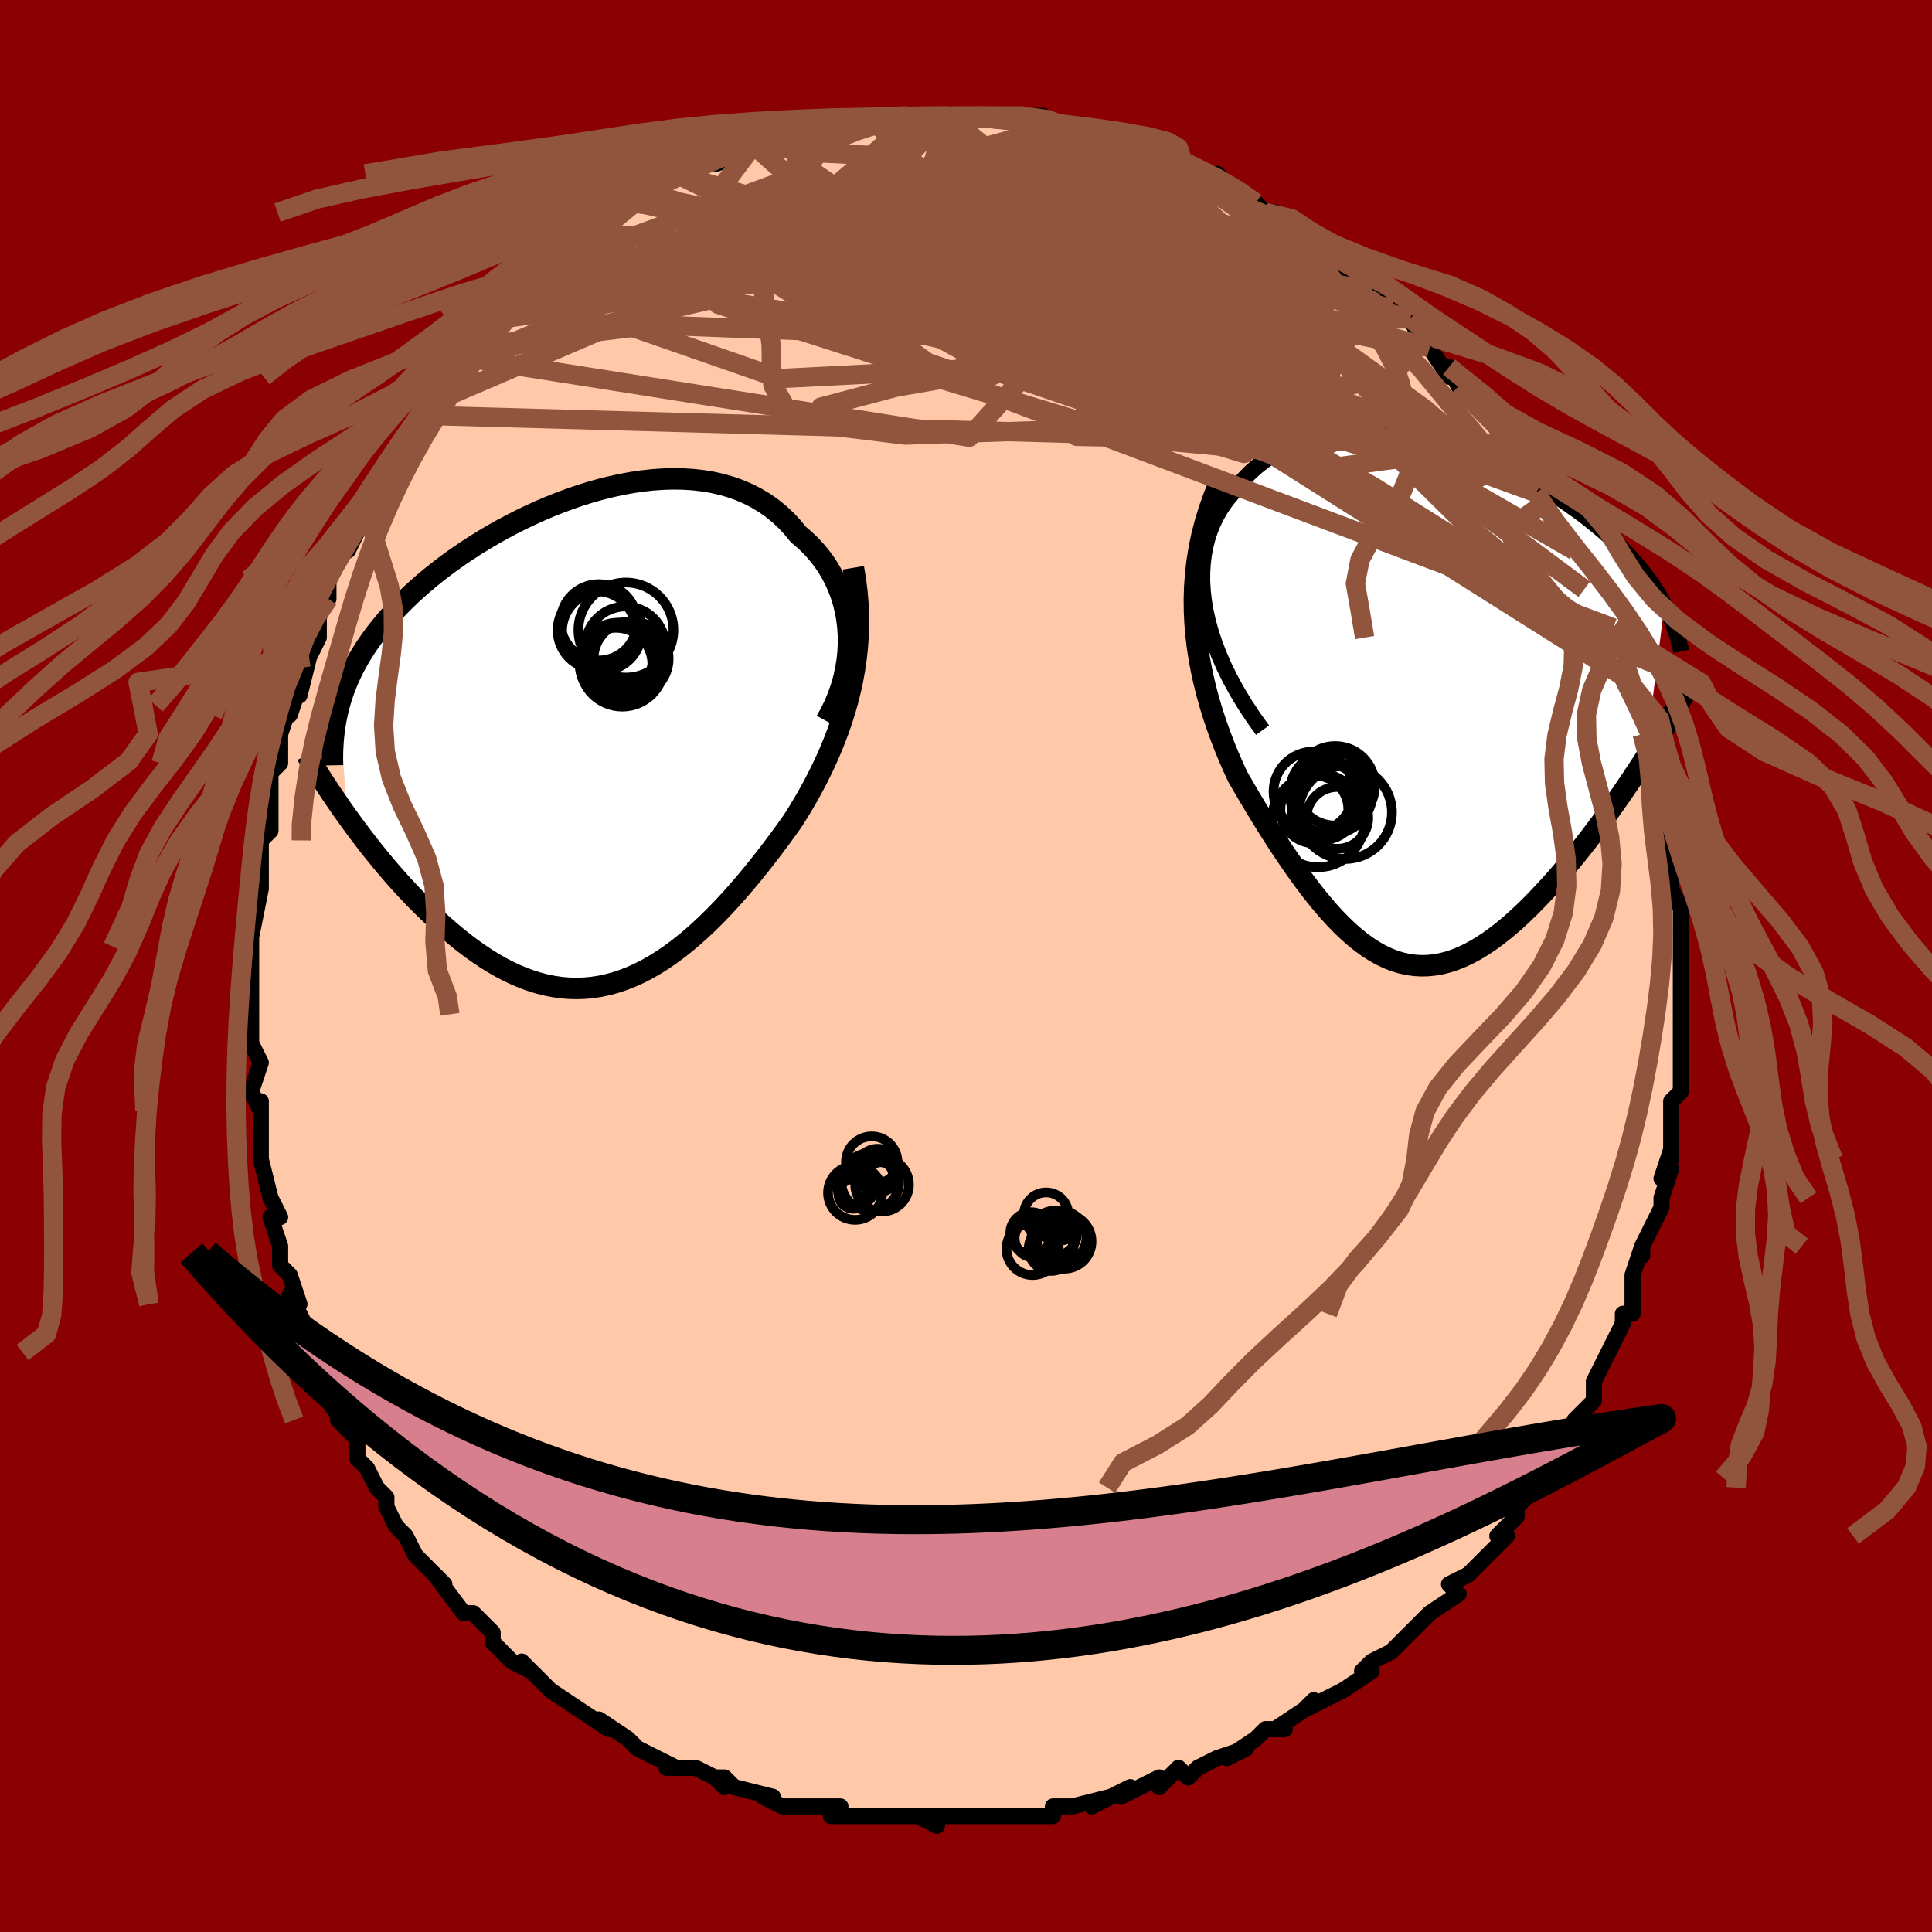 <svg viewBox="-100 -100 200 200" xmlns="http://www.w3.org/2000/svg" width="400" height="400" id="face-svg"><defs><clipPath id="leftEyeClipPath"><polyline points="26.859,-11.035,26.803,-11.887,26.7,-12.724,26.552,-13.543,26.358,-14.341,26.122,-15.119,25.844,-15.873,25.525,-16.603,25.168,-17.307,24.772,-17.985,24.34,-18.636,23.873,-19.257,23.372,-19.85,22.838,-20.412,22.273,-20.944,21.679,-21.445,21.057,-22.208,20.392,-22.919,19.686,-23.576,18.94,-24.179,18.156,-24.727,17.336,-25.219,16.482,-25.655,15.597,-26.036,14.682,-26.362,13.74,-26.633,12.774,-26.851,11.785,-27.016,10.777,-27.131,9.751,-27.196,8.711,-27.212,7.658,-27.182,6.595,-27.108,5.526,-26.991,4.451,-26.833,3.374,-26.636,2.297,-26.402,1.222,-26.134,0.151,-25.833,-0.913,-25.502,-1.969,-25.141,-3.014,-24.755,-4.046,-24.344,-5.064,-23.91,-6.067,-23.456,-7.051,-22.984,-8.017,-22.494,-8.962,-21.99,-9.885,-21.472,-10.785,-20.943,-11.661,-20.403,-12.513,-19.854,-13.339,-19.299,-14.138,-18.736,-14.911,-18.169,-15.656,-17.598,-16.374,-17.024,-17.063,-16.447,-17.726,-15.869,-18.36,-15.29,-18.967,-14.711,-19.547,-14.132,-20.101,-13.553,-20.628,-12.974,-21.131,-12.396,-21.608,-11.819,-22.062,-11.241,-22.493,-10.662,-22.9,-10.082,-23.284,-9.501,-23.645,-8.919,-23.982,-8.336,-24.298,-7.752,-24.591,-7.166,-24.862,-6.58,-25.111,-5.991,-25.339,-5.401,-25.546,-4.81,-25.733,-4.217,-25.899,-3.622,-24.981,7.797,-24.487,8.48,-23.981,9.166,-23.461,9.854,-22.93,10.545,-22.387,11.235,-21.831,11.924,-21.264,12.612,-20.686,13.296,-20.096,13.975,-19.496,14.648,-18.885,15.313,-18.264,15.969,-17.634,16.615,-16.993,17.248,-16.342,17.873,-15.676,18.493,-14.999,19.105,-14.308,19.704,-13.606,20.289,-12.893,20.856,-12.17,21.402,-11.436,21.925,-10.694,22.422,-9.942,22.89,-9.183,23.327,-8.416,23.731,-7.642,24.098,-6.862,24.428,-6.076,24.719,-5.285,24.967,-4.49,25.173,-3.691,25.335,-2.888,25.451,-2.082,25.52,-1.275,25.541,-0.465,25.515,0.345,25.439,1.157,25.315,1.969,25.141,2.78,24.919,3.591,24.648,4.401,24.329,5.21,23.962,6.016,23.548,6.82,23.089,7.622,22.586,8.42,22.04,9.215,21.453,10.006,20.826,10.793,20.161,11.575,19.461,12.352,18.728,13.124,17.963,13.889,17.17,14.648,16.35,15.4,15.506,16.145,14.641,16.881,13.758,17.609,12.858,18.327,11.944,19.035,11.02,19.732,10.087,20.418,9.147,21.09,8.203,21.64,7.332,22.176,6.446,22.696,5.544,23.2,4.628,23.686,3.697,24.153,2.752,24.6,1.793,25.026,0.82,25.429,-0.166,25.808,-1.167,26.161,-2.181,26.486,-3.209,26.783,-4.251,27.048,-5.308,27.282,-6.379"></polyline></clipPath><clipPath id="rightEyeClipPath"><polyline points="-22.055,-9.433,-22.235,-10.493,-22.352,-11.518,-22.409,-12.51,-22.408,-13.466,-22.352,-14.388,-22.244,-15.274,-22.085,-16.126,-21.879,-16.941,-21.626,-17.721,-21.331,-18.466,-20.994,-19.176,-20.618,-19.85,-20.204,-20.488,-19.756,-21.092,-19.275,-21.662,-18.701,-22.421,-18.089,-23.132,-17.441,-23.794,-16.759,-24.407,-16.045,-24.971,-15.301,-25.485,-14.529,-25.95,-13.732,-26.366,-12.911,-26.733,-12.069,-27.053,-11.207,-27.327,-10.329,-27.555,-9.434,-27.738,-8.527,-27.877,-7.608,-27.975,-6.68,-28.032,-5.745,-28.051,-4.804,-28.031,-3.859,-27.975,-2.912,-27.885,-1.964,-27.762,-1.018,-27.608,-0.075,-27.425,0.863,-27.214,1.796,-26.976,2.721,-26.715,3.637,-26.43,4.544,-26.124,5.439,-25.799,6.322,-25.456,7.191,-25.096,8.045,-24.721,8.884,-24.332,9.707,-23.931,10.513,-23.519,11.301,-23.098,12.07,-22.668,12.82,-22.23,13.551,-21.787,14.262,-21.337,14.952,-20.884,15.622,-20.427,16.271,-19.966,16.9,-19.504,17.508,-19.04,18.095,-18.575,18.661,-18.11,19.207,-17.644,19.733,-17.178,20.239,-16.713,20.726,-16.247,21.196,-15.779,21.647,-15.31,22.081,-14.841,22.497,-14.37,22.894,-13.898,23.275,-13.425,23.637,-12.952,23.982,-12.478,24.309,-12.003,24.619,-11.527,24.912,-11.051,25.188,-10.574,25.448,-10.096,23.446,5.811,22.933,6.603,22.409,7.4,21.875,8.201,21.33,9.005,20.775,9.81,20.21,10.616,19.636,11.42,19.053,12.222,18.462,13.019,17.863,13.811,17.256,14.595,16.643,15.371,16.024,16.135,15.398,16.887,14.764,17.632,14.12,18.371,13.466,19.102,12.803,19.82,12.133,20.524,11.457,21.208,10.774,21.87,10.086,22.507,9.394,23.116,8.699,23.693,8,24.236,7.3,24.742,6.598,25.207,5.895,25.631,5.191,26.011,4.488,26.343,3.784,26.627,3.082,26.861,2.381,27.043,1.68,27.171,0.982,27.244,0.285,27.263,-0.411,27.224,-1.104,27.129,-1.796,26.976,-2.486,26.767,-3.174,26.499,-3.861,26.175,-4.546,25.794,-5.23,25.358,-5.912,24.866,-6.594,24.321,-7.275,23.724,-7.955,23.076,-8.635,22.38,-9.314,21.636,-9.993,20.847,-10.673,20.016,-11.352,19.144,-12.031,18.235,-12.71,17.291,-13.388,16.315,-14.066,15.309,-14.743,14.277,-15.418,13.221,-16.09,12.144,-16.759,11.05,-17.424,9.94,-18.084,8.819,-18.736,7.688,-19.204,6.671,-19.655,5.633,-20.089,4.577,-20.503,3.503,-20.897,2.41,-21.267,1.301,-21.613,0.174,-21.932,-0.97,-22.221,-2.13,-22.479,-3.306,-22.703,-4.498,-22.891,-5.705,-23.039,-6.928,-23.145,-8.166,-23.206,-9.42"></polyline></clipPath><filter id="fuzzy"><feTurbulence id="turbulence" baseFrequency="0.05" numOctaves="3" type="noise" result="noise"></feTurbulence><feDisplacementMap in="SourceGraphic" in2="noise" scale="2"></feDisplacementMap></filter><linearGradient id="rainbowGradient" x1="0%" y1="0%" x2="100%" y2="0%"><stop offset="0%" style="stop-color: rgb(80, 68, 68);  stop-opacity: 1"></stop><stop offset="50%" style="stop-color: rgb(50, 205, 50);  stop-opacity: 1"></stop><stop offset="100%" style="stop-color: rgb(145, 85, 61);  stop-opacity: 1"></stop></linearGradient></defs><title>That&#39;s an ugly face</title><desc>CREATED BY XUAN TANG, MORE INFO AT TXSTC55.GITHUB.IO</desc><rect x="-100" y="-100" width="100%" height="100%" opacity="1" fill="rgb(139, 0, 0)"></rect><polyline id="faceContour" points="74,-1,74,3,74,2,74,4,74,5,74,6,74,9,74,10,74,12,74,12,74,13,73,14,73,16,73,18,73,20,73,19,72,22,73,21,72,24,72,25,71,27,70,29,70,30,70,29,69,32,69,33,69,34,69,36,68,36,68,37,67,39,66,41,65,43,65,44,65,43,65,45,65,45,63,47,63,48,61,51,61,51,61,50,59,53,59,54,58,55,57,56,57,57,55,59,55,59,56,59,55,60,54,61,53,62,52,63,50,64,51,65,48,67,47,68,46,69,46,69,45,70,44,71,42,72,41,73,42,73,39,75,39,75,39,75,35,77,36,76,35,77,32,79,33,79,31,79,30,80,30,80,27,82,29,81,26,82,24,83,23,84,22,83,22,83,20,85,20,84,16,86,17,85,17,85,13,87,15,86,11,87,9,87,9,87,9,88,6,88,6,88,7,88,5,88,4,88,1,88,0,88,-1,88,-3,88,-5,88,-3,89,-4,88,-7,88,-9,88,-9,88,-12,88,-13,88,-14,88,-14,88,-13,87,-17,87,-18,87,-19,87,-21,86,-20,86,-24,85,-25,84,-26,84,-25,85,-26,84,-28,83,-31,83,-30,83,-32,82,-32,82,-34,81,-34,81,-35,80,-38,78,-37,79,-40,77,-40,77,-40,77,-43,75,-43,75,-44,74,-46,72,-45,73,-47,72,-49,70,-49,70,-49,69,-51,67,-52,67,-51,67,-52,67,-55,63,-54,64,-55,63,-57,61,-58,59,-58,59,-59,58,-59,58,-60,56,-60,55,-61,54,-62,52,-63,51,-63,51,-63,49,-65,47,-64,48,-66,45,-65,46,-67,43,-68,40,-68,40,-68,38,-68,38,-69,36,-70,34,-69,35,-70,32,-71,31,-71,31,-71,29,-72,26,-72,26,-71,26,-72,24,-72,24,-73,20,-73,18,-73,16,-73,15,-73,14,-73,15,-74,13,-73,10,-74,8,-74,8,-74,5,-74,6,-74,4,-74,1,-74,0,-74,-3,-74,-2,-74,-3,-73,-8,-73,-9,-73,-8,-73,-10,-73,-13,-73,-14,-73,-13,-72,-14,-72,-19,-72,-19,-72,-20,-71,-21,-71,-24,-71,-24,-70,-27,-70,-26,-69,-29,-69,-28,-68,-32,-68,-32,-67,-34,-67,-36,-67,-36,-66,-40,-66,-38,-66,-40,-65,-42,-64,-44,-64,-43,-62,-47,-62,-47,-62,-47,-62,-48,-60,-51,-59,-53,-59,-52,-58,-55,-57,-56,-57,-56,-56,-57,-56,-57,-56,-58,-54,-61,-53,-62,-52,-63,-52,-63,-52,-64,-50,-65,-48,-67,-49,-67,-48,-68,-46,-70,-45,-71,-44,-72,-44,-72,-44,-72,-42,-73,-40,-75,-41,-74,-39,-76,-38,-76,-37,-77,-36,-78,-35,-79,-34,-80,-34,-79,-33,-80,-31,-81,-30,-82,-29,-82,-30,-82,-27,-83,-26,-84,-26,-83,-23,-84,-23,-85,-22,-85,-22,-85,-18,-86,-20,-86,-17,-87,-18,-86,-16,-87,-14,-87,-14,-87,-13,-87,-10,-88,-11,-88,-10,-88,-9,-88,-5,-88,-6,-88,-6,-88,-3,-88,-2,-88,-2,-88,0,-88,2,-88,2,-88,4,-88,4,-88,6,-88,5,-88,8,-88,9,-87,10,-87,13,-86,13,-86,15,-86,13,-86,15,-86,17,-85,19,-85,20,-84,19,-84,21,-83,22,-83,22,-83,24,-82,26,-82,28,-80,27,-81,30,-79,30,-79,31,-78,31,-78,32,-78,35,-76,35,-76,36,-75,36,-74,37,-74,38,-73,40,-71,39,-73,42,-70,42,-69,42,-70,44,-69,44,-68,46,-67,47,-65,47,-64,48,-64,48,-64,50,-61,50,-62,51,-60,53,-58,54,-57,54,-57,56,-54,55,-56,56,-54,57,-53,57,-52,58,-51,59,-49,59,-49,60,-48,61,-46,62,-45,63,-42,63,-43,64,-41,64,-39,65,-38,65,-38,66,-37,67,-34,67,-35,67,-33,68,-30,68,-32,68,-30,69,-29,69,-27,70,-24,70,-24,70,-24,71,-21,72,-20,71,-20,72,-18,72,-17,72,-16,73,-13,73,-14,73,-11,73,-11,73,-8,74,-6,74,-4,74,-3,74,-3,74,-1,74,-1,74,3" fill="#ffc9a9" stroke="black" stroke-width="1.667" stroke-linejoin="round" filter="url(#fuzzy)"></polyline><g transform="translate(46.86 -27.288)"><polyline id="rightCountour" points="-22.055,-9.433,-22.235,-10.493,-22.352,-11.518,-22.409,-12.51,-22.408,-13.466,-22.352,-14.388,-22.244,-15.274,-22.085,-16.126,-21.879,-16.941,-21.626,-17.721,-21.331,-18.466,-20.994,-19.176,-20.618,-19.85,-20.204,-20.488,-19.756,-21.092,-19.275,-21.662,-18.701,-22.421,-18.089,-23.132,-17.441,-23.794,-16.759,-24.407,-16.045,-24.971,-15.301,-25.485,-14.529,-25.95,-13.732,-26.366,-12.911,-26.733,-12.069,-27.053,-11.207,-27.327,-10.329,-27.555,-9.434,-27.738,-8.527,-27.877,-7.608,-27.975,-6.68,-28.032,-5.745,-28.051,-4.804,-28.031,-3.859,-27.975,-2.912,-27.885,-1.964,-27.762,-1.018,-27.608,-0.075,-27.425,0.863,-27.214,1.796,-26.976,2.721,-26.715,3.637,-26.43,4.544,-26.124,5.439,-25.799,6.322,-25.456,7.191,-25.096,8.045,-24.721,8.884,-24.332,9.707,-23.931,10.513,-23.519,11.301,-23.098,12.07,-22.668,12.82,-22.23,13.551,-21.787,14.262,-21.337,14.952,-20.884,15.622,-20.427,16.271,-19.966,16.9,-19.504,17.508,-19.04,18.095,-18.575,18.661,-18.11,19.207,-17.644,19.733,-17.178,20.239,-16.713,20.726,-16.247,21.196,-15.779,21.647,-15.31,22.081,-14.841,22.497,-14.37,22.894,-13.898,23.275,-13.425,23.637,-12.952,23.982,-12.478,24.309,-12.003,24.619,-11.527,24.912,-11.051,25.188,-10.574,25.448,-10.096,23.446,5.811,22.933,6.603,22.409,7.4,21.875,8.201,21.33,9.005,20.775,9.81,20.21,10.616,19.636,11.42,19.053,12.222,18.462,13.019,17.863,13.811,17.256,14.595,16.643,15.371,16.024,16.135,15.398,16.887,14.764,17.632,14.12,18.371,13.466,19.102,12.803,19.82,12.133,20.524,11.457,21.208,10.774,21.87,10.086,22.507,9.394,23.116,8.699,23.693,8,24.236,7.3,24.742,6.598,25.207,5.895,25.631,5.191,26.011,4.488,26.343,3.784,26.627,3.082,26.861,2.381,27.043,1.68,27.171,0.982,27.244,0.285,27.263,-0.411,27.224,-1.104,27.129,-1.796,26.976,-2.486,26.767,-3.174,26.499,-3.861,26.175,-4.546,25.794,-5.23,25.358,-5.912,24.866,-6.594,24.321,-7.275,23.724,-7.955,23.076,-8.635,22.38,-9.314,21.636,-9.993,20.847,-10.673,20.016,-11.352,19.144,-12.031,18.235,-12.71,17.291,-13.388,16.315,-14.066,15.309,-14.743,14.277,-15.418,13.221,-16.09,12.144,-16.759,11.05,-17.424,9.94,-18.084,8.819,-18.736,7.688,-19.204,6.671,-19.655,5.633,-20.089,4.577,-20.503,3.503,-20.897,2.41,-21.267,1.301,-21.613,0.174,-21.932,-0.97,-22.221,-2.13,-22.479,-3.306,-22.703,-4.498,-22.891,-5.705,-23.039,-6.928,-23.145,-8.166,-23.206,-9.42" fill="white" stroke="white" stroke-width="0" stroke-linejoin="round" filter="url(#fuzzy)"></polyline></g><g transform="translate(-39.03 -23.218)"><polyline id="leftCountour" points="26.859,-11.035,26.803,-11.887,26.7,-12.724,26.552,-13.543,26.358,-14.341,26.122,-15.119,25.844,-15.873,25.525,-16.603,25.168,-17.307,24.772,-17.985,24.34,-18.636,23.873,-19.257,23.372,-19.85,22.838,-20.412,22.273,-20.944,21.679,-21.445,21.057,-22.208,20.392,-22.919,19.686,-23.576,18.94,-24.179,18.156,-24.727,17.336,-25.219,16.482,-25.655,15.597,-26.036,14.682,-26.362,13.74,-26.633,12.774,-26.851,11.785,-27.016,10.777,-27.131,9.751,-27.196,8.711,-27.212,7.658,-27.182,6.595,-27.108,5.526,-26.991,4.451,-26.833,3.374,-26.636,2.297,-26.402,1.222,-26.134,0.151,-25.833,-0.913,-25.502,-1.969,-25.141,-3.014,-24.755,-4.046,-24.344,-5.064,-23.91,-6.067,-23.456,-7.051,-22.984,-8.017,-22.494,-8.962,-21.99,-9.885,-21.472,-10.785,-20.943,-11.661,-20.403,-12.513,-19.854,-13.339,-19.299,-14.138,-18.736,-14.911,-18.169,-15.656,-17.598,-16.374,-17.024,-17.063,-16.447,-17.726,-15.869,-18.36,-15.29,-18.967,-14.711,-19.547,-14.132,-20.101,-13.553,-20.628,-12.974,-21.131,-12.396,-21.608,-11.819,-22.062,-11.241,-22.493,-10.662,-22.9,-10.082,-23.284,-9.501,-23.645,-8.919,-23.982,-8.336,-24.298,-7.752,-24.591,-7.166,-24.862,-6.58,-25.111,-5.991,-25.339,-5.401,-25.546,-4.81,-25.733,-4.217,-25.899,-3.622,-24.981,7.797,-24.487,8.48,-23.981,9.166,-23.461,9.854,-22.93,10.545,-22.387,11.235,-21.831,11.924,-21.264,12.612,-20.686,13.296,-20.096,13.975,-19.496,14.648,-18.885,15.313,-18.264,15.969,-17.634,16.615,-16.993,17.248,-16.342,17.873,-15.676,18.493,-14.999,19.105,-14.308,19.704,-13.606,20.289,-12.893,20.856,-12.17,21.402,-11.436,21.925,-10.694,22.422,-9.942,22.89,-9.183,23.327,-8.416,23.731,-7.642,24.098,-6.862,24.428,-6.076,24.719,-5.285,24.967,-4.49,25.173,-3.691,25.335,-2.888,25.451,-2.082,25.52,-1.275,25.541,-0.465,25.515,0.345,25.439,1.157,25.315,1.969,25.141,2.78,24.919,3.591,24.648,4.401,24.329,5.21,23.962,6.016,23.548,6.82,23.089,7.622,22.586,8.42,22.04,9.215,21.453,10.006,20.826,10.793,20.161,11.575,19.461,12.352,18.728,13.124,17.963,13.889,17.17,14.648,16.35,15.4,15.506,16.145,14.641,16.881,13.758,17.609,12.858,18.327,11.944,19.035,11.02,19.732,10.087,20.418,9.147,21.09,8.203,21.64,7.332,22.176,6.446,22.696,5.544,23.2,4.628,23.686,3.697,24.153,2.752,24.6,1.793,25.026,0.82,25.429,-0.166,25.808,-1.167,26.161,-2.181,26.486,-3.209,26.783,-4.251,27.048,-5.308,27.282,-6.379" fill="white" stroke="white" stroke-width="0" stroke-linejoin="round" filter="url(#fuzzy)"></polyline></g><g transform="translate(46.86 -27.288)"><polyline id="rightUpper" points="-16.162,2.874,-17.132,1.516,-18.009,0.184,-18.796,-1.122,-19.496,-2.399,-20.113,-3.649,-20.65,-4.868,-21.109,-6.057,-21.495,-7.215,-21.809,-8.341,-22.055,-9.433,-22.235,-10.493,-22.352,-11.518,-22.409,-12.51,-22.408,-13.466,-22.352,-14.388,-22.244,-15.274,-22.085,-16.126,-21.879,-16.941,-21.626,-17.721,-21.331,-18.466,-20.994,-19.176,-20.618,-19.85,-20.204,-20.488,-19.756,-21.092,-19.275,-21.662,-18.701,-22.421,-18.089,-23.132,-17.441,-23.794,-16.759,-24.407,-16.045,-24.971,-15.301,-25.485,-14.529,-25.95,-13.732,-26.366,-12.911,-26.733,-12.069,-27.053,-11.207,-27.327,-10.329,-27.555,-9.434,-27.738,-8.527,-27.877,-7.608,-27.975,-6.68,-28.032,-5.745,-28.051,-4.804,-28.031,-3.859,-27.975,-2.912,-27.885,-1.964,-27.762,-1.018,-27.608,-0.075,-27.425,0.863,-27.214,1.796,-26.976,2.721,-26.715,3.637,-26.43,4.544,-26.124,5.439,-25.799,6.322,-25.456,7.191,-25.096,8.045,-24.721,8.884,-24.332,9.707,-23.931,10.513,-23.519,11.301,-23.098,12.07,-22.668,12.82,-22.23,13.551,-21.787,14.262,-21.337,14.952,-20.884,15.622,-20.427,16.271,-19.966,16.9,-19.504,17.508,-19.04,18.095,-18.575,18.661,-18.11,19.207,-17.644,19.733,-17.178,20.239,-16.713,20.726,-16.247,21.196,-15.779,21.647,-15.31,22.081,-14.841,22.497,-14.37,22.894,-13.898,23.275,-13.425,23.637,-12.952,23.982,-12.478,24.309,-12.003,24.619,-11.527,24.912,-11.051,25.188,-10.574,25.448,-10.096,25.69,-9.617,25.917,-9.138,26.127,-8.658,26.321,-8.177,26.5,-7.696,26.664,-7.214,26.813,-6.731,26.948,-6.248,27.068,-5.763,27.175,-5.279" fill="none" stroke="black" stroke-width="1.667" stroke-linejoin="round" filter="url(#fuzzy)"></polyline><polyline id="rightLower" points="-20.567,-22.841,-21.156,-21.421,-21.66,-20.02,-22.086,-18.636,-22.438,-17.271,-22.719,-15.922,-22.933,-14.59,-23.086,-13.274,-23.18,-11.973,-23.219,-10.689,-23.206,-9.42,-23.145,-8.166,-23.039,-6.928,-22.891,-5.705,-22.703,-4.498,-22.479,-3.306,-22.221,-2.13,-21.932,-0.97,-21.613,0.174,-21.267,1.301,-20.897,2.41,-20.503,3.503,-20.089,4.577,-19.655,5.633,-19.204,6.671,-18.736,7.688,-18.084,8.819,-17.424,9.94,-16.759,11.05,-16.09,12.144,-15.418,13.221,-14.743,14.277,-14.066,15.309,-13.388,16.315,-12.71,17.291,-12.031,18.235,-11.352,19.144,-10.673,20.016,-9.993,20.847,-9.314,21.636,-8.635,22.38,-7.955,23.076,-7.275,23.724,-6.594,24.321,-5.912,24.866,-5.23,25.358,-4.546,25.794,-3.861,26.175,-3.174,26.499,-2.486,26.767,-1.796,26.976,-1.104,27.129,-0.411,27.224,0.285,27.263,0.982,27.244,1.68,27.171,2.381,27.043,3.082,26.861,3.784,26.627,4.488,26.343,5.191,26.011,5.895,25.631,6.598,25.207,7.3,24.742,8,24.236,8.699,23.693,9.394,23.116,10.086,22.507,10.774,21.87,11.457,21.208,12.133,20.524,12.803,19.82,13.466,19.102,14.12,18.371,14.764,17.632,15.398,16.887,16.024,16.135,16.643,15.371,17.256,14.595,17.863,13.811,18.462,13.019,19.053,12.222,19.636,11.42,20.21,10.616,20.775,9.81,21.33,9.005,21.875,8.201,22.409,7.4,22.933,6.603,23.446,5.811,23.947,5.025,24.437,4.246,24.915,3.476,25.382,2.713,25.836,1.961,26.278,1.217,26.709,0.485,27.127,-0.238,27.534,-0.95,27.929,-1.651" fill="none" stroke="black" stroke-width="2.222" stroke-linejoin="round" filter="url(#fuzzy)"></polyline><!--[--><circle r="4.151" cx="-10.873" cy="9.238" stroke="black" fill="none" stroke-width="1" filter="url(#fuzzy)" clip-path="url(#rightEyeClipPath)"></circle><circle r="4.116" cx="-8.646" cy="8.631" stroke="black" fill="none" stroke-width="1" filter="url(#fuzzy)" clip-path="url(#rightEyeClipPath)"></circle><circle r="3.761" cx="-9.463" cy="10.107" stroke="black" fill="none" stroke-width="1" filter="url(#fuzzy)" clip-path="url(#rightEyeClipPath)"></circle><circle r="3.2" cx="-8.419" cy="11.955" stroke="black" fill="none" stroke-width="1" filter="url(#fuzzy)" clip-path="url(#rightEyeClipPath)"></circle><circle r="3.514" cx="-10.799" cy="11.069" stroke="black" fill="none" stroke-width="1" filter="url(#fuzzy)" clip-path="url(#rightEyeClipPath)"></circle><circle r="4.796" cx="-10.41" cy="12.264" stroke="black" fill="none" stroke-width="1" filter="url(#fuzzy)" clip-path="url(#rightEyeClipPath)"></circle><circle r="4.822" cx="-7.59" cy="11.385" stroke="black" fill="none" stroke-width="1" filter="url(#fuzzy)" clip-path="url(#rightEyeClipPath)"></circle><circle r="3.36" cx="-9.804" cy="10.846" stroke="black" fill="none" stroke-width="1" filter="url(#fuzzy)" clip-path="url(#rightEyeClipPath)"></circle><circle r="3.86" cx="-9.3" cy="9.855" stroke="black" fill="none" stroke-width="1" filter="url(#fuzzy)" clip-path="url(#rightEyeClipPath)"></circle><circle r="4.283" cx="-9.055" cy="9.342" stroke="black" fill="none" stroke-width="1" filter="url(#fuzzy)" clip-path="url(#rightEyeClipPath)"></circle><!--]--></g><g transform="translate(-39.03 -23.218)"><polyline id="leftUpper" points="24.553,-2.149,25.036,-3.024,25.46,-3.911,25.826,-4.806,26.135,-5.706,26.388,-6.607,26.586,-7.506,26.732,-8.401,26.825,-9.289,26.867,-10.168,26.859,-11.035,26.803,-11.887,26.7,-12.724,26.552,-13.543,26.358,-14.341,26.122,-15.119,25.844,-15.873,25.525,-16.603,25.168,-17.307,24.772,-17.985,24.34,-18.636,23.873,-19.257,23.372,-19.85,22.838,-20.412,22.273,-20.944,21.679,-21.445,21.057,-22.208,20.392,-22.919,19.686,-23.576,18.94,-24.179,18.156,-24.727,17.336,-25.219,16.482,-25.655,15.597,-26.036,14.682,-26.362,13.74,-26.633,12.774,-26.851,11.785,-27.016,10.777,-27.131,9.751,-27.196,8.711,-27.212,7.658,-27.182,6.595,-27.108,5.526,-26.991,4.451,-26.833,3.374,-26.636,2.297,-26.402,1.222,-26.134,0.151,-25.833,-0.913,-25.502,-1.969,-25.141,-3.014,-24.755,-4.046,-24.344,-5.064,-23.91,-6.067,-23.456,-7.051,-22.984,-8.017,-22.494,-8.962,-21.99,-9.885,-21.472,-10.785,-20.943,-11.661,-20.403,-12.513,-19.854,-13.339,-19.299,-14.138,-18.736,-14.911,-18.169,-15.656,-17.598,-16.374,-17.024,-17.063,-16.447,-17.726,-15.869,-18.36,-15.29,-18.967,-14.711,-19.547,-14.132,-20.101,-13.553,-20.628,-12.974,-21.131,-12.396,-21.608,-11.819,-22.062,-11.241,-22.493,-10.662,-22.9,-10.082,-23.284,-9.501,-23.645,-8.919,-23.982,-8.336,-24.298,-7.752,-24.591,-7.166,-24.862,-6.58,-25.111,-5.991,-25.339,-5.401,-25.546,-4.81,-25.733,-4.217,-25.899,-3.622,-26.045,-3.025,-26.172,-2.426,-26.28,-1.825,-26.37,-1.222,-26.442,-0.617,-26.496,-0.009,-26.533,0.6,-26.553,1.212,-26.557,1.826,-26.545,2.443" fill="none" stroke="black" stroke-width="2.222" stroke-linejoin="round" filter="url(#fuzzy)"></polyline><polyline id="leftLower" points="27.37,-18.008,27.579,-16.759,27.733,-15.531,27.835,-14.324,27.886,-13.137,27.891,-11.968,27.85,-10.817,27.767,-9.684,27.643,-8.566,27.48,-7.465,27.282,-6.379,27.048,-5.308,26.783,-4.251,26.486,-3.209,26.161,-2.181,25.808,-1.167,25.429,-0.166,25.026,0.82,24.6,1.793,24.153,2.752,23.686,3.697,23.2,4.628,22.696,5.544,22.176,6.446,21.64,7.332,21.09,8.203,20.418,9.147,19.732,10.087,19.035,11.02,18.327,11.944,17.609,12.858,16.881,13.758,16.145,14.641,15.4,15.506,14.648,16.35,13.889,17.17,13.124,17.963,12.352,18.728,11.575,19.461,10.793,20.161,10.006,20.826,9.215,21.453,8.42,22.04,7.622,22.586,6.82,23.089,6.016,23.548,5.21,23.962,4.401,24.329,3.591,24.648,2.78,24.919,1.969,25.141,1.157,25.315,0.345,25.439,-0.465,25.515,-1.275,25.541,-2.082,25.52,-2.888,25.451,-3.691,25.335,-4.49,25.173,-5.285,24.967,-6.076,24.719,-6.862,24.428,-7.642,24.098,-8.416,23.731,-9.183,23.327,-9.942,22.89,-10.694,22.422,-11.436,21.925,-12.17,21.402,-12.893,20.856,-13.606,20.289,-14.308,19.704,-14.999,19.105,-15.676,18.493,-16.342,17.873,-16.993,17.248,-17.634,16.615,-18.264,15.969,-18.885,15.313,-19.496,14.648,-20.096,13.975,-20.686,13.296,-21.264,12.612,-21.831,11.924,-22.387,11.235,-22.93,10.545,-23.461,9.854,-23.981,9.166,-24.487,8.48,-24.981,7.797,-25.463,7.119,-25.931,6.446,-26.387,5.779,-26.831,5.119,-27.261,4.467,-27.679,3.822,-28.084,3.185,-28.477,2.557,-28.857,1.938,-29.226,1.327" fill="none" stroke="black" stroke-width="2.222" stroke-linejoin="round" filter="url(#fuzzy)"></polyline><!--[--><circle r="4.917" cx="3.823" cy="-11.562" stroke="black" fill="none" stroke-width="1" filter="url(#fuzzy)" clip-path="url(#leftEyeClipPath)"></circle><circle r="3.766" cx="2.796" cy="-8.028" stroke="black" fill="none" stroke-width="1" filter="url(#fuzzy)" clip-path="url(#leftEyeClipPath)"></circle><circle r="3.887" cx="4.362" cy="-8.581" stroke="black" fill="none" stroke-width="1" filter="url(#fuzzy)" clip-path="url(#leftEyeClipPath)"></circle><circle r="3.812" cx="3.149" cy="-8.09" stroke="black" fill="none" stroke-width="1" filter="url(#fuzzy)" clip-path="url(#leftEyeClipPath)"></circle><circle r="3.669" cx="2.959" cy="-8.654" stroke="black" fill="none" stroke-width="1" filter="url(#fuzzy)" clip-path="url(#leftEyeClipPath)"></circle><circle r="4.038" cx="0.791" cy="-11.547" stroke="black" fill="none" stroke-width="1" filter="url(#fuzzy)" clip-path="url(#leftEyeClipPath)"></circle><circle r="4.12" cx="1.33" cy="-11.456" stroke="black" fill="none" stroke-width="1" filter="url(#fuzzy)" clip-path="url(#leftEyeClipPath)"></circle><circle r="3.951" cx="1.015" cy="-12.362" stroke="black" fill="none" stroke-width="1" filter="url(#fuzzy)" clip-path="url(#leftEyeClipPath)"></circle><circle r="4.349" cx="3.444" cy="-7.981" stroke="black" fill="none" stroke-width="1" filter="url(#fuzzy)" clip-path="url(#leftEyeClipPath)"></circle><circle r="4.13" cx="3.766" cy="-9.866" stroke="black" fill="none" stroke-width="1" filter="url(#fuzzy)" clip-path="url(#leftEyeClipPath)"></circle><!--]--></g><g id="hairs"><!--[--><polyline points="48,-64,35.156,-67.567,32.12,-63.364,30.913,-61.753,29.209,-62.549,23.875,-64.885,14.92,-67.828,5.483,-70.477,-1.057,-72.289,-3.433,-73.305,-2.617,-74.04,-0.316,-75.045,2.468,-76.426,5.644,-77.695,9.168,-78.054,12.415,-76.784,15.351,-73.193,21.485,-66.482,36.456,-58.838,42,-70" fill="none" stroke="rgb(145, 85, 61)" stroke-width="2" stroke-linejoin="round" filter="url(#fuzzy)"></polyline><polyline points="35,-76,31.043,-76.471,29.389,-74.528,27.064,-71.999,19.737,-71.982,10.189,-74.086,3.559,-76.479,2.81,-77.813,7.578,-77.705,15.364,-76.453,23.225,-74.66,28.85,-73.006,30.873,-72.071,28.916,-72.114,23.754,-72.857,17.402,-73.454,12.433,-72.798,10.047,-70.152,7.688,-65.863,-0.908,-61.75,-19.294,-60.811,-35.873,-66.583,-22,-85" fill="none" stroke="rgb(145, 85, 61)" stroke-width="2" stroke-linejoin="round" filter="url(#fuzzy)"></polyline><polyline points="22,-83,25.186,-62.783,8.594,-67.29,4.099,-72.418,8.102,-73.761,12.458,-73.3,13.641,-73.258,12.229,-74.475,9.989,-76.7,7.825,-79.137,5.369,-80.815,1.92,-80.963,-1.866,-79.543,-1.777,-77.581,11.901,-75.731,46,-67" fill="none" stroke="rgb(145, 85, 61)" stroke-width="2" stroke-linejoin="round" filter="url(#fuzzy)"></polyline><polyline points="47,-65,44.097,-60.886,29.876,-58.44,16.915,-57.88,12.408,-57.56,12.208,-58.744,11.008,-62.136,7.438,-66.772,3.306,-70.888,1.152,-72.986,2.58,-72.425,7.71,-69.59,15.286,-65.742,23.198,-62.466,29.39,-60.815,32.909,-60.607,34.367,-60.482,35.081,-58.955,34.971,-55.912,30.818,-53.393,17.591,-54.63,-5.064,-61.491,-22.551,-72.446,-2,-88" fill="none" stroke="rgb(145, 85, 61)" stroke-width="2" stroke-linejoin="round" filter="url(#fuzzy)"></polyline><polyline points="-22,-85,-19.639,-82.891,-12.391,-77.369,-4.098,-70.725,3.908,-66.737,11.433,-65.525,18.688,-65.674,25.114,-66.443,29.843,-67.761,32.606,-69.366,33.727,-70.606,33.173,-71.105,29.295,-71.675,18.615,-74.505,0.661,-81.174,-5,-88" fill="none" stroke="rgb(145, 85, 61)" stroke-width="2" stroke-linejoin="round" filter="url(#fuzzy)"></polyline><polyline points="56,-54,11.459,-54.829,15.904,-57.723,24.462,-61.047,27.406,-64.261,23.339,-67.835,14.942,-71.335,6.421,-73.927,1.094,-75.316,0.244,-75.912,3.327,-76.328,8.871,-76.838,15.368,-77.187,21.795,-76.81,27.632,-75.302,32.388,-72.968,34.862,-71.152,33.001,-71.799,25.917,-75.57,19.731,-78.975,39,-73" fill="none" stroke="rgb(145, 85, 61)" stroke-width="2" stroke-linejoin="round" filter="url(#fuzzy)"></polyline><polyline points="13,-86,-13.304,-74.815,-11.582,-77.44,-10.048,-80.892,-8.074,-82.312,-2.414,-81.205,7.082,-77.615,17.905,-72.57,26.219,-68.159,28.642,-66.395,24.607,-67.63,17.784,-70.043,13.803,-71.28,12.865,-71.721,1.893,-75.594,-35,-79" fill="none" stroke="rgb(145, 85, 61)" stroke-width="2" stroke-linejoin="round" filter="url(#fuzzy)"></polyline><polyline points="22,-83,11.996,-81.817,19.793,-73.076,22.924,-66.262,20.306,-64.021,17.606,-65.342,17.787,-68.552,20.299,-72.048,23.348,-74.597,25.322,-75.701,24.991,-75.635,21.627,-74.931,15.674,-73.626,9.302,-71.041,5.649,-66.653,6.712,-61.619,12.141,-59.36,19.638,-64.587,6,-88" fill="none" stroke="rgb(145, 85, 61)" stroke-width="2" stroke-linejoin="round" filter="url(#fuzzy)"></polyline><polyline points="4,-88,24.51,-78.155,36.747,-68.404,38.729,-64.267,34.116,-64.947,27.649,-67.437,21.73,-69.992,17.167,-72.279,14.383,-74.355,13.216,-76.021,12.435,-76.773,10.431,-76.017,6.82,-73.355,3.2,-68.989,1.973,-64.336,4.469,-62.506,9.042,-68.134,-10,-88" fill="none" stroke="rgb(145, 85, 61)" stroke-width="2" stroke-linejoin="round" filter="url(#fuzzy)"></polyline><polyline points="67,-33,51.482,-45.978,34.508,-62.727,27.301,-70.753,24.957,-72.341,21.916,-71.735,15.643,-71.561,6.97,-72.463,-1.263,-73.991,-6.31,-75.557,-7.059,-76.867,-4.174,-77.852,0.879,-78.439,6.896,-78.468,13.2,-77.808,19.051,-76.559,22.969,-75.119,22.879,-73.971,17.402,-73.326,7.824,-72.934,-0.409,-72.403,0.828,-71.902,11.917,-73.475,-3,-88" fill="none" stroke="rgb(145, 85, 61)" stroke-width="2" stroke-linejoin="round" filter="url(#fuzzy)"></polyline><polyline points="-5,-88,-21.446,-73.977,-6.234,-72.189,8.594,-71.439,17.658,-69.735,23.929,-67.27,29.016,-64.979,31.919,-63.676,30.922,-63.774,25.442,-65.298,16.8,-67.816,7.766,-70.389,1.265,-71.84,-1.004,-71.393,0.727,-69.346,4.612,-67.229,8.224,-67.111,9.597,-70.225,7.499,-75.676,0.556,-79.999,-15.411,-77.755,-53,-62" fill="none" stroke="rgb(145, 85, 61)" stroke-width="2" stroke-linejoin="round" filter="url(#fuzzy)"></polyline><polyline points="10,-87,-3.22,-83.399,-12.225,-74.456,-9.939,-66.73,-3.931,-62.446,0.81,-60.839,2.712,-61.092,1.043,-62.91,-4.31,-65.866,-12.08,-69.115,-19.78,-71.71,-24.733,-73.048,-25.074,-73.093,-20.312,-72.344,-11.696,-71.619,-2.375,-71.726,3.325,-73.067,2.316,-75.354,-3.957,-77.641,-8.323,-78.549,-0.178,-76.338,42,-70" fill="none" stroke="rgb(145, 85, 61)" stroke-width="2" stroke-linejoin="round" filter="url(#fuzzy)"></polyline><polyline points="-46,-70,-28.787,-74.406,-10.201,-76.951,-0.817,-75.041,3.585,-71.401,7.007,-68.468,11.992,-66.331,19.447,-64.294,27.63,-62.848,32.917,-63.564,32.795,-67.194,28.417,-72.266,23.629,-76.148,19.955,-78.265,11.43,-82.001,-9,-88" fill="none" stroke="rgb(145, 85, 61)" stroke-width="2" stroke-linejoin="round" filter="url(#fuzzy)"></polyline><polyline points="-2,-88,7.222,-80.546,8.01,-77.824,15.736,-76.086,24.843,-74.533,31.308,-73.058,34.525,-71.364,34.753,-69.237,31.48,-66.959,23.809,-65.29,12.085,-65.021,-0.832,-66.384,-9.995,-68.658,-10.666,-70.301,-1.496,-69.781,12.812,-67.118,20.351,-65.566,4.674,-70.405,-41,-74" fill="none" stroke="rgb(145, 85, 61)" stroke-width="2" stroke-linejoin="round" filter="url(#fuzzy)"></polyline><polyline points="-34,-80,9.627,-70.743,33.99,-60.647,38.472,-58.687,29.449,-60.271,14.754,-62.22,1.672,-63.919,-5.453,-65.557,-6.137,-67.039,-2.664,-67.909,1.739,-67.756,4.299,-66.673,3.425,-65.489,-1.051,-65.519,-8.13,-67.787,-16.28,-72.131,-24.001,-76.859,-30.38,-79.319,-34,-79" fill="none" stroke="rgb(145, 85, 61)" stroke-width="2" stroke-linejoin="round" filter="url(#fuzzy)"></polyline><polyline points="64,-39,25.718,-67.525,9.894,-74.461,5.594,-75.494,7.051,-75.969,9.202,-76.995,10.233,-78.21,10.548,-79.053,10.803,-79.245,11.004,-78.833,10.614,-78.087,9.115,-77.395,6.59,-77.102,3.971,-77.296,2.615,-77.723,3.31,-77.98,5.492,-77.846,7.659,-77.28,8.984,-75.94,10.016,-73.149,7.531,-70.65,-30,-82" fill="none" stroke="rgb(145, 85, 61)" stroke-width="2" stroke-linejoin="round" filter="url(#fuzzy)"></polyline><polyline points="63,-43,21.97,-66.614,21.763,-71.916,22.949,-74.05,18.161,-76.867,10.734,-79.792,4.514,-81.94,1.009,-83.022,-0.122,-83.064,0.049,-82.127,0.598,-80.276,1.434,-77.626,3.416,-74.422,7.034,-71.179,9.957,-68.826,6.471,-68.404,-6.585,-70.052,-16.669,-73.213,15,-86" fill="none" stroke="rgb(145, 85, 61)" stroke-width="2" stroke-linejoin="round" filter="url(#fuzzy)"></polyline><polyline points="59,-49,11.213,-66.326,3.776,-73.674,4.504,-76.514,6.769,-76.878,8.932,-75.65,10.554,-73.823,11.33,-72.696,10.897,-73.19,9.261,-75.132,6.971,-77.337,4.468,-78.472,1.271,-77.969,-3.632,-76.245,-10.175,-74.224,-16.968,-72.976,-22.991,-74.501,-13,-87" fill="none" stroke="rgb(145, 85, 61)" stroke-width="2" stroke-linejoin="round" filter="url(#fuzzy)"></polyline><polyline points="67,-35,-1.161,-60.638,-25.66,-68.496,-28.829,-72.377,-22.314,-74.79,-11.885,-74.709,-1.257,-71.983,6.519,-67.953,10.567,-64.108,13.282,-60.865,18.126,-57.721,25.169,-54.621,28.793,-53.057,21.536,-55.258,3.993,-61.24,-3.401,-66.226,46,-67" fill="none" stroke="rgb(145, 85, 61)" stroke-width="2" stroke-linejoin="round" filter="url(#fuzzy)"></polyline><polyline points="24,-82,21.242,-75.3,31.681,-65.28,36.933,-58.399,33.741,-55.555,23.851,-57.069,11.776,-61.699,2.008,-67.406,-2.899,-72.469,-2.711,-75.944,1.11,-77.593,6.394,-77.641,11.147,-76.556,14.088,-74.883,14.823,-73.143,13.73,-71.771,11.671,-71.037,9.603,-70.972,8.364,-71.358,9.021,-71.81,13.332,-71.987,21.741,-72.423,27.266,-76.051,19,-84" fill="none" stroke="rgb(145, 85, 61)" stroke-width="2" stroke-linejoin="round" filter="url(#fuzzy)"></polyline><polyline points="-42,-73,-34.073,-69.677,-12.409,-71.602,3.391,-71.144,11.815,-68.723,13.742,-66.11,9.7,-64.81,1.276,-65.415,-8.769,-67.644,-17.473,-70.757,-22.35,-73.913,-21.582,-76.379,-14.385,-77.742,-2.233,-78.264,9.323,-79.204,12.201,-82.524,13,-86" fill="none" stroke="rgb(145, 85, 61)" stroke-width="2" stroke-linejoin="round" filter="url(#fuzzy)"></polyline><polyline points="-48,-67,-5.95,-75.113,-1.937,-76.654,-5.584,-76.801,-9.078,-77.765,-11.35,-79.224,-11.561,-80.447,-9.536,-80.991,-6.268,-80.448,-2.466,-78.247,2.8,-74.035,10.88,-68.568,20.214,-64.398,24.949,-65.038,20.473,-71.439,15.967,-76.933,44,-68" fill="none" stroke="rgb(145, 85, 61)" stroke-width="2" stroke-linejoin="round" filter="url(#fuzzy)"></polyline><polyline points="-48,-67,-5.714,-73.1,15.105,-68.343,12.095,-65.648,-2.813,-65.873,-17.722,-67.405,-26.323,-69.119,-27.135,-70.363,-21.217,-70.653,-10.741,-69.675,1.526,-67.438,12.625,-64.396,20.12,-61.387,22.868,-59.346,21.224,-58.951,16.448,-60.399,9.757,-63.409,1.91,-67.334,-6.261,-71.328,-13.311,-74.577,-18.776,-76.569,-26.538,-77.323,-34,-79" fill="none" stroke="rgb(145, 85, 61)" stroke-width="2" stroke-linejoin="round" filter="url(#fuzzy)"></polyline><polyline points="-2,-88,-3.311,-83.477,3.564,-79.258,9.283,-76.613,13.368,-75.489,16.661,-74.908,20.503,-73.882,24.605,-72.351,26.473,-71.109,23.185,-70.961,13.641,-71.934,-0.639,-73.105,-16.584,-73.183,-31.148,-71.629,-41.663,-69.637,-45.802,-69.483,-46,-70" fill="none" stroke="rgb(145, 85, 61)" stroke-width="2" stroke-linejoin="round" filter="url(#fuzzy)"></polyline><polyline points="47,-64,8.858,-71.752,16.535,-70.297,29.139,-67.202,33.726,-67.123,29.781,-69.531,21.15,-72.106,12.726,-73.241,8.63,-72.635,10.63,-70.838,17.4,-68.655,25.368,-66.816,30.75,-65.841,31.402,-65.849,27.212,-66.339,18.778,-66.426,5.779,-66.082,-11.434,-67.525,-23.1,-74.025,-2,-88" fill="none" stroke="rgb(145, 85, 61)" stroke-width="2" stroke-linejoin="round" filter="url(#fuzzy)"></polyline><polyline points="-39,-76,5.808,-71.353,12.753,-74.939,17.6,-74.963,23.26,-72.947,26.855,-71.706,27.523,-71.503,25.773,-71.069,21.794,-69.581,15.406,-67.479,7.061,-65.965,-1.624,-66.023,-8.483,-67.816,-12.046,-70.756,-12.328,-74.011,-10.584,-76.976,-8.312,-79.402,-6.42,-81.25,-5.298,-82.542,-5.653,-83.357,-8.828,-83.852,-14.971,-84.173,-19.513,-84.696,-14,-87" fill="none" stroke="rgb(145, 85, 61)" stroke-width="2" stroke-linejoin="round" filter="url(#fuzzy)"></polyline><polyline points="-44,-72,-19.334,-81.114,-16.933,-82.247,-14.12,-80.774,-5.917,-78.049,5.561,-74.707,17.07,-71.582,26.502,-69.219,33.03,-67.697,36.569,-66.92,37.351,-66.847,35.736,-67.417,31.957,-68.345,25.723,-69.142,16.343,-69.426,4.346,-69.171,-5.587,-68.646,-4.163,-68.55,12.034,-71.562,9,-87" fill="none" stroke="rgb(145, 85, 61)" stroke-width="2" stroke-linejoin="round" filter="url(#fuzzy)"></polyline><polyline points="19,-85,36.184,-72.521,47.086,-61.851,53.676,-53.857,55.713,-50.667,53.414,-52.484,47.517,-57.643,38.848,-63.873,28.331,-69.393,17.344,-73.398,7.802,-75.999,1.529,-77.812,-0.813,-79.432,-0.373,-81.096,0.556,-82.684,0.451,-83.951,0.337,-84.689,3.419,-84.68,11.883,-83.596,23.536,-81,35,-76" fill="none" stroke="rgb(145, 85, 61)" stroke-width="2" stroke-linejoin="round" filter="url(#fuzzy)"></polyline><polyline points="59,-49,30.48,-68.377,29.57,-68.285,28.263,-67.869,22.694,-71.135,15.837,-75.864,10.877,-79.457,9.527,-80.626,11.397,-79.472,14.206,-77.079,15.331,-74.785,13.828,-73.374,10.755,-72.95,6.843,-73.817,1.032,-76.917,-2.386,-81.385,22,-83" fill="none" stroke="rgb(145, 85, 61)" stroke-width="2" stroke-linejoin="round" filter="url(#fuzzy)"></polyline><polyline points="-2,-88,-8.318,-81.456,-9.153,-75.076,0.521,-71.335,12.345,-68.734,22.375,-66.677,30.007,-65.195,35.305,-64.482,38.201,-64.653,38.745,-65.574,37.36,-66.764,34.65,-67.566,31.01,-67.597,26.526,-67.189,21.391,-67.361,16.386,-69.094,12.697,-72.253,11.161,-74.953,12.402,-74.182,18.712,-68.109,32.376,-61.23,31,-78" fill="none" stroke="rgb(145, 85, 61)" stroke-width="2" stroke-linejoin="round" filter="url(#fuzzy)"></polyline><polyline points="19,-85,-4.096,-75.239,4.421,-74.981,12.617,-74.597,16.565,-72.828,17.761,-71.433,18.818,-70.92,21.458,-70.404,24.963,-69.296,26.836,-67.906,25.467,-66.533,22.447,-64.646,22.154,-61.55,28.248,-57.7,39.926,-54.124,52.5,-50.186,57,-53" fill="none" stroke="rgb(145, 85, 61)" stroke-width="2" stroke-linejoin="round" filter="url(#fuzzy)"></polyline><polyline points="67,-34,30.638,-53.807,7.505,-55.426,-6.292,-54.959,-14.633,-55.985,-15.012,-57.858,-7.23,-59.92,4.9,-62.032,16.82,-63.959,25.916,-65.326,31.378,-66.188,32.732,-67.245,29.428,-69.009,22.046,-70.493,13.446,-69.026,7.388,-62.591,0.341,-54.74,-52,-63" fill="none" stroke="rgb(145, 85, 61)" stroke-width="2" stroke-linejoin="round" filter="url(#fuzzy)"></polyline><polyline points="-2,-88,19.451,-68.107,16.613,-68.025,21.911,-65.377,31.444,-60.055,36.901,-56.188,35.606,-55.585,30.489,-57.294,26.345,-59.341,26.17,-60.354,29.698,-60.189,34.239,-59.626,36.592,-59.682,34.625,-61.026,27.948,-63.691,17.878,-67.119,7.002,-70.571,-1.608,-73.846,-5.685,-77.607,-4.426,-82.119,13,-86" fill="none" stroke="rgb(145, 85, 61)" stroke-width="2" stroke-linejoin="round" filter="url(#fuzzy)"></polyline><polyline points="-52,-64,-32.383,-66.36,0.037,-65.119,22.633,-61.856,32.712,-60.904,35.672,-62.247,36.404,-64.207,36.726,-65.81,36.644,-66.869,36.339,-67.074,36.871,-65.684,39.233,-62.332,42.958,-58.086,46.095,-55.212,46.948,-55.314,44.812,-58.409,35.294,-66.705,4,-88" fill="none" stroke="rgb(145, 85, 61)" stroke-width="2" stroke-linejoin="round" filter="url(#fuzzy)"></polyline><polyline points="56,-54,35.876,-51.33,6.703,-62.352,-4.476,-71.038,-2.389,-75.208,1.805,-76.76,0.959,-77.399,-5.554,-77.576,-13.947,-77.099,-19.58,-76.021,-19.68,-74.895,-14.387,-74.386,-6.595,-74.841,-1.527,-76.218,-6.053,-77.776,-24.768,-76.594,-49,-67" fill="none" stroke="rgb(145, 85, 61)" stroke-width="2" stroke-linejoin="round" filter="url(#fuzzy)"></polyline><polyline points="19,-85,13.422,-83.514,25.121,-75.601,35.564,-67.119,36.975,-63.023,28.986,-64.434,15.967,-69.149,3.523,-73.995,-4.307,-76.808,-6.097,-77.116,-2.548,-75.685,4.701,-73.528,14.102,-71.035,24.357,-67.89,33.562,-63.946,38.265,-60.131,33.675,-57.549,12.133,-55.101,-56,-57" fill="none" stroke="rgb(145, 85, 61)" stroke-width="2" stroke-linejoin="round" filter="url(#fuzzy)"></polyline><polyline points="67,-34,42.216,-49.597,25.101,-59.356,17.229,-64.345,8.588,-67.983,-1.644,-71.251,-9.951,-73.768,-13.973,-75.35,-13.967,-76.419,-11.624,-77.522,-8.33,-78.765,-4.262,-79.655,1.223,-79.442,8.36,-77.72,15.811,-74.908,20.46,-72.221,18.548,-70.917,8.007,-71.2,-8.06,-72.011,-15.324,-73.317,21,-83" fill="none" stroke="rgb(145, 85, 61)" stroke-width="2" stroke-linejoin="round" filter="url(#fuzzy)"></polyline><polyline points="68,-30,28.168,-55.161,18.976,-61.767,15.432,-66.389,15.183,-68.559,14.907,-69.049,12.714,-69.848,9.966,-71.768,9.257,-73.937,11.84,-74.849,16.884,-73.566,22.594,-70.188,27.825,-65.518,32.607,-60.504,36.801,-56.166,37.785,-54.094,29.762,-56.418,7.418,-63.425,-26.21,-69.032,-52,-63" fill="none" stroke="rgb(145, 85, 61)" stroke-width="2" stroke-linejoin="round" filter="url(#fuzzy)"></polyline><polyline points="67,-33,22.361,-60.114,-2.599,-70.708,-11.116,-77.285,-13.972,-80.936,-15.596,-82.045,-15.819,-81.581,-13.706,-80.489,-9.639,-79.268,-5.173,-78.012,-1.745,-76.681,0.289,-75.341,1.486,-74.275,2.374,-73.914,2.737,-74.606,1.795,-76.353,-0.911,-78.681,-4.801,-80.767,-8.381,-81.74,-10.09,-80.929,-9.108,-77.953,-5.5,-72.882,0.039,-67.058,3.311,-65.487,-30,-82" fill="none" stroke="rgb(145, 85, 61)" stroke-width="2" stroke-linejoin="round" filter="url(#fuzzy)"></polyline><polyline points="15,-86,19.554,-78.863,26.827,-70.436,24.899,-66.846,18.047,-66.773,10.215,-68.748,3.563,-71.472,-0.865,-73.736,-3.219,-74.777,-4.687,-74.501,-6.611,-73.341,-9.421,-71.911,-12.189,-70.7,-13.16,-69.964,-11.044,-69.823,-6.334,-70.463,-1.497,-72.178,0.773,-75.034,0.017,-78.213,-3.144,-79.542,-15.341,-75.433,-56,-58" fill="none" stroke="rgb(145, 85, 61)" stroke-width="2" stroke-linejoin="round" filter="url(#fuzzy)"></polyline><polyline points="-34,-80,-7.917,-72.602,6.807,-65.977,13.753,-64.352,20.216,-63.797,25.003,-63.974,25.884,-65.184,23.301,-66.469,19.454,-66.501,16.264,-64.981,14.289,-62.945,12.856,-61.91,10.905,-62.742,7.98,-65.095,4.787,-67.755,2.854,-69.576,3.281,-70.29,5.39,-70.569,6.571,-71.242,4.184,-72.298,-0.947,-72.685,-1.145,-71.278,17.534,-67.068,58,-51" fill="none" stroke="rgb(145, 85, 61)" stroke-width="2" stroke-linejoin="round" filter="url(#fuzzy)"></polyline><polyline points="-2,-88,-3.714,-87.997,-6.099,-87.955,-8.568,-87.815,-10.905,-87.556,-13.141,-87.197,-15.386,-86.764,-17.729,-86.269,-20.221,-85.715,-22.878,-85.098,-25.688,-84.411,-28.631,-83.653,-31.713,-82.822,-34.978,-81.917,-38.491,-80.941,-42.284,-79.893,-46.317,-78.774,-50.49,-77.581,-54.714,-76.308,-58.989,-74.947,-63.428,-73.49,-68.192,-71.929,-73.354,-70.259,-78.792,-68.483,-84.194,-66.617,-89.224,-64.683,-93.757,-62.71,-98.014,-60.72,-102.473,-58.728,-107.559,-56.725,-113.325,-54.671,-119.346,-52.488,-125.034,-50.066,-131.762,-47" fill="none" stroke="rgb(145, 85, 61)" stroke-width="2" stroke-linejoin="round" filter="url(#fuzzy)"></polyline><polyline points="-6,-88,-6.816,-87.984,-8.944,-87.869,-11.292,-87.635,-13.796,-87.31,-16.622,-86.9,-19.812,-86.396,-23.22,-85.793,-26.665,-85.099,-30.095,-84.326,-33.6,-83.481,-37.307,-82.562,-41.274,-81.563,-45.443,-80.476,-49.684,-79.296,-53.843,-78.029,-57.78,-76.686,-61.378,-75.282,-64.564,-73.827,-67.345,-72.321,-69.848,-70.756,-72.326,-69.12,-75.084,-67.402,-78.363,-65.598,-82.232,-63.716,-86.593,-61.769,-91.297,-59.773,-96.298,-57.738,-101.711,-55.652,-107.686,-53.483,-114.221,-51.185,-121.106,-48.74,-128.055,-46.194,-134.733,-43.641,-140.434,-41.08,-144.7,-38" fill="none" stroke="rgb(145, 85, 61)" stroke-width="2" stroke-linejoin="round" filter="url(#fuzzy)"></polyline><polyline points="-18,-86,-20.245,-85.715,-23.44,-85.144,-27.512,-84.429,-31.926,-83.627,-35.98,-82.755,-39.241,-81.813,-41.746,-80.799,-43.861,-79.715,-45.996,-78.559,-48.396,-77.328,-51.102,-76.014,-54.019,-74.607,-57.03,-73.1,-60.071,-71.488,-63.178,-69.775,-66.489,-67.97,-70.191,-66.089,-74.439,-64.152,-79.248,-62.176,-84.414,-60.171,-89.538,-58.141,-94.143,-56.084,-97.869,-53.997,-100.656,-51.875,-102.813,-49.715,-104.938,-47.51,-107.696,-45.249,-111.545,-42.903,-116.518,-40.43,-122.165,-37.781,-127.728,-34.917,-132.492,-31.869,-136.265,-28.822,-139.835,-26.124,-145.475,-24" fill="none" stroke="rgb(145, 85, 61)" stroke-width="2" stroke-linejoin="round" filter="url(#fuzzy)"></polyline><polyline points="-18,-86,-19.908,-85.718,-21.746,-85.152,-23.579,-84.442,-25.459,-83.646,-27.422,-82.781,-29.472,-81.848,-31.579,-80.844,-33.695,-79.77,-35.776,-78.627,-37.796,-77.412,-39.757,-76.117,-41.687,-74.731,-43.624,-73.246,-45.599,-71.655,-47.622,-69.957,-49.678,-68.162,-51.733,-66.286,-53.744,-64.353,-55.673,-62.383,-57.493,-60.392,-59.2,-58.383,-60.816,-56.35,-62.387,-54.283,-63.969,-52.177,-65.604,-50.039,-67.31,-47.881,-69.087,-45.693,-70.936,-43.437,-72.819,-41.231,-74.278,-40" fill="none" stroke="rgb(145, 85, 61)" stroke-width="2" stroke-linejoin="round" filter="url(#fuzzy)"></polyline><polyline points="-17,-87,-19.017,-86.048,-22.107,-85.163,-26.259,-84.323,-30.806,-83.47,-35.021,-82.562,-38.685,-81.575,-41.987,-80.489,-45.218,-79.294,-48.598,-77.996,-52.228,-76.621,-56.095,-75.197,-60.092,-73.74,-64.063,-72.247,-67.871,-70.7,-71.423,-69.076,-74.658,-67.362,-77.522,-65.556,-79.993,-63.669,-82.17,-61.721,-84.348,-59.733,-87.008,-57.72,-90.691,-55.67,-95.812,-53.537,-102.436,-51.251,-110.032,-48.781,-117.318,-46.214,-122.962,-43.778,-128.29,-42" fill="none" stroke="rgb(145, 85, 61)" stroke-width="2" stroke-linejoin="round" filter="url(#fuzzy)"></polyline><polyline points="-18,-86,-22.48,-85.093,-27.377,-84.281,-31.37,-83.448,-33.81,-82.546,-35.246,-81.559,-36.434,-80.467,-37.886,-79.261,-39.843,-77.95,-42.351,-76.563,-45.334,-75.129,-48.666,-73.664,-52.248,-72.163,-56.067,-70.605,-60.188,-68.969,-64.692,-67.244,-69.593,-65.431,-74.794,-63.54,-80.103,-61.588,-85.29,-59.592,-90.171,-57.557,-94.686,-55.469,-98.922,-53.296,-103.065,-51.001,-107.231,-48.575,-111.291,-46.057,-114.898,-43.512,-118.001,-40.966,-121.549,-38.391,-126.33,-36" fill="none" stroke="rgb(145, 85, 61)" stroke-width="2" stroke-linejoin="round" filter="url(#fuzzy)"></polyline><polyline points="-22,-85,-25.834,-84.48,-28.734,-83.647,-31.807,-82.776,-34.963,-81.845,-37.945,-80.835,-40.71,-79.754,-43.399,-78.606,-46.219,-77.39,-49.35,-76.095,-52.882,-74.708,-56.769,-73.221,-60.832,-71.626,-64.829,-69.923,-68.566,-68.121,-72.01,-66.239,-75.331,-64.302,-78.825,-62.333,-82.737,-60.345,-87.078,-58.34,-91.557,-56.313,-95.722,-54.25,-99.236,-52.148,-102.164,-50.013,-105.074,-47.86,-108.828,-45.677,-114.046,-43.426,-120.419,-41.225,-126.155,-40" fill="none" stroke="rgb(145, 85, 61)" stroke-width="2" stroke-linejoin="round" filter="url(#fuzzy)"></polyline><polyline points="-23,-85,-25.394,-83.654,-27.639,-82.748,-29.954,-81.821,-32.112,-80.798,-34.04,-79.699,-35.816,-78.535,-37.545,-77.301,-39.306,-75.984,-41.151,-74.574,-43.114,-73.059,-45.214,-71.435,-47.443,-69.707,-49.751,-67.886,-52.058,-65.992,-54.274,-64.046,-56.333,-62.065,-58.206,-60.058,-59.908,-58.029,-61.482,-55.973,-62.976,-53.886,-64.437,-51.763,-65.901,-49.601,-67.404,-47.391,-68.98,-45.119,-70.652,-42.758,-72.404,-40.269,-74.178,-37.615,-75.907,-34.781,-77.579,-31.814,-79.26,-28.855,-80.993,-26.098,-82.59,-23.602,-83.331,-21" fill="none" stroke="rgb(145, 85, 61)" stroke-width="2" stroke-linejoin="round" filter="url(#fuzzy)"></polyline><polyline points="-30,-82,-32.159,-80.567,-33.936,-79.307,-35.687,-77.877,-37.497,-76.364,-39.322,-74.859,-41.104,-73.376,-42.819,-71.872,-44.471,-70.301,-46.07,-68.634,-47.621,-66.867,-49.129,-65.011,-50.594,-63.083,-52.02,-61.096,-53.409,-59.058,-54.76,-56.965,-56.071,-54.804,-57.332,-52.563,-58.534,-50.239,-59.665,-47.842,-60.714,-45.397,-61.67,-42.935,-62.533,-40.487,-63.31,-38.069,-64.024,-35.684,-64.708,-33.315,-65.394,-30.927,-66.096,-28.474,-66.803,-25.913,-67.473,-23.221,-68.055,-20.397,-68.506,-17.482,-68.797,-14.66,-68.811,-13" fill="none" stroke="rgb(145, 85, 61)" stroke-width="2" stroke-linejoin="round" filter="url(#fuzzy)"></polyline><polyline points="-31,-81,-33.65,-79.591,-35.613,-78.471,-37.317,-77.284,-39.038,-75.987,-40.854,-74.581,-42.75,-73.068,-44.695,-71.439,-46.666,-69.696,-48.651,-67.853,-50.645,-65.939,-52.638,-63.981,-54.613,-62,-56.545,-60.005,-58.408,-57.992,-60.186,-55.954,-61.877,-53.884,-63.482,-51.777,-65.003,-49.634,-66.457,-47.455,-67.883,-45.226,-69.341,-42.921,-70.875,-40.493,-72.465,-37.873,-74.015,-34.983,-75.426,-31.812,-76.72,-28.592,-77.994,-26" fill="none" stroke="rgb(145, 85, 61)" stroke-width="2" stroke-linejoin="round" filter="url(#fuzzy)"></polyline><polyline points="72,-18,73.207,-15.961,75.045,-13.444,76.265,-10.504,77.284,-7.425,78.871,-4.433,81.448,-1.62,85.003,1.019,89.193,3.537,93.477,5.994,97.277,8.43,100.164,10.863,101.993,13.3,102.913,15.742,103.253,18.201,103.347,20.687,103.4,23.208,103.452,25.755,103.448,28.308,103.335,30.85,103.137,33.374,102.989,35.889,103.185,38.401,104.19,40.88,106.286,43.217,108.495,45.23,107.692,47" fill="none" stroke="rgb(145, 85, 61)" stroke-width="2" stroke-linejoin="round" filter="url(#fuzzy)"></polyline><polyline points="-34,-80,-37.01,-78.089,-40.155,-76.315,-42.761,-74.744,-44.83,-73.3,-46.684,-71.857,-48.617,-70.324,-50.742,-68.67,-53.045,-66.901,-55.507,-65.039,-58.151,-63.108,-61.004,-61.126,-64.034,-59.102,-67.115,-57.031,-70.07,-54.895,-72.742,-52.673,-75.064,-50.356,-77.088,-47.954,-78.96,-45.495,-80.862,-43.021,-82.957,-40.569,-85.334,-38.165,-87.982,-35.817,-90.786,-33.512,-93.565,-31.206,-96.213,-28.831,-98.898,-26.295,-101.961,-23.445,-104.738,-20" fill="none" stroke="rgb(145, 85, 61)" stroke-width="2" stroke-linejoin="round" filter="url(#fuzzy)"></polyline><polyline points="-38,-76,-40.782,-74.413,-43.673,-73.138,-46.173,-71.829,-48.134,-70.346,-49.751,-68.69,-51.258,-66.904,-52.811,-65.029,-54.464,-63.092,-56.214,-61.113,-58.045,-59.101,-59.964,-57.052,-61.987,-54.944,-64.101,-52.744,-66.238,-50.436,-68.289,-48.028,-70.166,-45.558,-71.862,-43.074,-73.459,-40.618,-75.065,-38.223,-76.741,-35.905,-78.48,-33.659,-80.244,-31.434,-82.018,-29.166,-83.906,-27" fill="none" stroke="rgb(145, 85, 61)" stroke-width="2" stroke-linejoin="round" filter="url(#fuzzy)"></polyline><polyline points="-44,-72,-46.63,-71.27,-52.174,-69.62,-58.045,-67.647,-63.919,-65.626,-69.71,-63.629,-74.902,-61.651,-79.017,-59.676,-82.039,-57.686,-84.412,-55.667,-86.734,-53.607,-89.44,-51.507,-92.633,-49.371,-96.136,-47.199,-99.705,-44.975,-103.243,-42.665,-106.889,-40.223,-110.992,-37.592,-116.016,-34.739,-122.343,-31.709,-129.748,-28.707,-136.928,-26.076,-143.777,-24" fill="none" stroke="rgb(145, 85, 61)" stroke-width="2" stroke-linejoin="round" filter="url(#fuzzy)"></polyline><polyline points="-48,-68,-49.658,-66.515,-53.538,-64.665,-58.541,-62.705,-63.638,-60.679,-67.802,-58.631,-70.594,-56.562,-72.341,-54.427,-73.78,-52.183,-75.527,-49.826,-77.777,-47.388,-80.357,-44.914,-83.017,-42.447,-85.684,-40.011,-88.506,-37.616,-91.695,-35.249,-95.311,-32.883,-99.174,-30.482,-102.92,-28.008,-106.183,-25.434,-108.796,-22.754,-110.927,-19.986,-113.071,-17.171,-115.828,-14.369,-119.552,-11.634,-124.182,-8.959,-129.414,-6.116,-134.443,-2" fill="none" stroke="rgb(145, 85, 61)" stroke-width="2" stroke-linejoin="round" filter="url(#fuzzy)"></polyline><polyline points="-48,-68,-49.23,-66.52,-51.177,-64.678,-53.141,-62.725,-55.279,-60.704,-57.777,-58.664,-60.68,-56.605,-63.915,-54.483,-67.317,-52.252,-70.64,-49.903,-73.606,-47.468,-76.011,-44.995,-77.831,-42.528,-79.27,-40.097,-80.693,-37.711,-82.488,-35.361,-84.936,-33.022,-88.138,-30.652,-92.002,-28.207,-96.254,-25.652,-100.455,-22.973,-104.116,-20.181,-106.989,-17.315,-109.345,-14.438,-111.75,-11.563,-115.242,-8" fill="none" stroke="rgb(145, 85, 61)" stroke-width="2" stroke-linejoin="round" filter="url(#fuzzy)"></polyline><polyline points="-49,-67,-50.895,-65.106,-53.378,-63.228,-55.856,-61.277,-58.017,-59.282,-59.749,-57.259,-61.184,-55.199,-62.547,-53.091,-64.003,-50.937,-65.598,-48.733,-67.274,-46.469,-68.914,-44.12,-70.406,-41.663,-71.683,-39.088,-72.745,-36.404,-73.64,-33.643,-74.437,-30.85,-75.188,-28.069,-75.919,-25.33,-76.642,-22.643,-77.375,-20.002,-78.147,-17.39,-78.988,-14.787,-79.889,-12.17,-80.79,-9.513,-81.597,-6.786,-82.251,-3.964,-82.792,-1.034,-83.359,1.993,-84.065,5.062,-84.802,8.083,-85.172,11.133,-84.992,15" fill="none" stroke="rgb(145, 85, 61)" stroke-width="2" stroke-linejoin="round" filter="url(#fuzzy)"></polyline><polyline points="-50,-65,-53.295,-63.182,-56.307,-61.23,-59.288,-59.208,-63.245,-57.175,-67.93,-55.108,-72.358,-52.989,-75.793,-50.821,-78.221,-48.603,-80.232,-46.321,-82.585,-43.952,-85.8,-41.473,-89.963,-38.877,-94.756,-36.18,-99.632,-33.414,-104.028,-30.624,-107.565,-27.846,-110.181,-25.105,-112.164,-22.409,-114.047,-19.75,-116.396,-17.112,-119.565,-14.473,-123.538,-11.812,-127.931,-9.107,-132.147,-6.34,-135.601,-3.503,-137.921,-0.6,-139.06,2.344,-139.309,5.292,-139.22,8.204,-139.472,11.054,-140.696,13.857,-143.288,16.676,-147.197,19.588,-151.722,22.532,-155.746,25.007,-158.57,26" fill="none" stroke="rgb(145, 85, 61)" stroke-width="2" stroke-linejoin="round" filter="url(#fuzzy)"></polyline><polyline points="-52,-63,-54.064,-60.668,-55.622,-58.394,-57.017,-56.365,-58.444,-54.32,-59.948,-52.101,-61.511,-49.711,-63.111,-47.227,-64.72,-44.725,-66.294,-42.251,-67.771,-39.826,-69.106,-37.451,-70.313,-35.108,-71.466,-32.766,-72.676,-30.382,-74.041,-27.92,-75.611,-25.351,-77.384,-22.674,-79.309,-19.91,-81.28,-17.103,-83.121,-14.313,-84.602,-11.593,-85.596,-8.934,-86.433,-6.104,-88.327,-2" fill="none" stroke="rgb(145, 85, 61)" stroke-width="2" stroke-linejoin="round" filter="url(#fuzzy)"></polyline><polyline points="-58,-55,-59.577,-52.345,-61.503,-49.438,-63.619,-46.712,-65.659,-44.129,-67.283,-41.636,-68.423,-39.207,-69.279,-36.823,-70.124,-34.453,-71.126,-32.057,-72.29,-29.597,-73.505,-27.051,-74.637,-24.415,-75.614,-21.701,-76.45,-18.93,-77.222,-16.122,-78.013,-13.293,-78.869,-10.449,-79.788,-7.592,-80.734,-4.726,-81.661,-1.859,-82.521,0.996,-83.268,3.826,-83.866,6.627,-84.297,9.401,-84.587,12.163,-84.803,14.935,-84.997,17.739,-85.153,20.585,-85.194,23.447,-85.1,26.259,-85.022,28.979,-85.038,31.73,-84.567,35" fill="none" stroke="rgb(145, 85, 61)" stroke-width="2" stroke-linejoin="round" filter="url(#fuzzy)"></polyline><polyline points="-59,-53,-60.852,-49.341,-61.486,-46.618,-61.209,-44.113,-60.437,-41.675,-59.692,-39.288,-59.294,-36.953,-59.27,-34.65,-59.492,-32.334,-59.819,-29.955,-60.132,-27.478,-60.289,-24.891,-60.119,-22.204,-59.483,-19.45,-58.385,-16.668,-57.041,-13.889,-55.822,-11.12,-55.073,-8.332,-54.888,-5.47,-54.974,-2.509,-54.721,0.462,-53.695,3.169,-53.429,5" fill="none" stroke="rgb(145, 85, 61)" stroke-width="2" stroke-linejoin="round" filter="url(#fuzzy)"></polyline><polyline points="-62,-47,-65.764,-43.912,-68.022,-41.353,-69.439,-38.908,-71.216,-36.544,-73.332,-34.212,-75.292,-31.846,-76.895,-29.393,-78.348,-26.832,-79.987,-24.169,-81.966,-21.425,-84.153,-18.629,-86.256,-15.804,-88.037,-12.963,-89.474,-10.11,-90.76,-7.248,-92.177,-4.38,-93.925,-1.515,-96.014,1.337,-98.271,4.168,-100.418,6.975,-102.182,9.766,-103.367,12.549,-103.904,15.337,-103.873,18.135,-103.507,20.936,-103.151,23.721,-103.165,26.458,-103.771,29.113,-104.946,31.663,-106.433,34.111,-107.872,36.507,-108.94,38.988,-109.371,41.789,-108.96,45.045,-108.114,48" fill="none" stroke="rgb(145, 85, 61)" stroke-width="2" stroke-linejoin="round" filter="url(#fuzzy)"></polyline><polyline points="-62,-47,-63.823,-44.031,-65.384,-41.329,-66.802,-38.625,-68.072,-35.751,-69.174,-32.789,-70.127,-29.867,-70.961,-27.048,-71.696,-24.329,-72.33,-21.678,-72.857,-19.06,-73.283,-16.446,-73.628,-13.815,-73.923,-11.147,-74.194,-8.423,-74.458,-5.635,-74.716,-2.786,-74.959,0.11,-75.175,3.028,-75.351,5.943,-75.477,8.833,-75.548,11.69,-75.562,14.513,-75.517,17.3,-75.415,20.048,-75.257,22.74,-75.035,25.358,-74.735,27.895,-74.333,30.366,-73.81,32.811,-73.178,35.273,-72.481,37.774,-71.777,40.286,-71.076,42.723,-70.326,44.979,-69.558,47" fill="none" stroke="rgb(145, 85, 61)" stroke-width="2" stroke-linejoin="round" filter="url(#fuzzy)"></polyline><polyline points="-66,-38,-70.696,-36.059,-71.868,-34.011,-71.701,-31.794,-71.712,-29.404,-72.335,-26.856,-73.445,-24.179,-74.77,-21.415,-76.066,-18.609,-77.202,-15.789,-78.169,-12.969,-79.046,-10.144,-79.924,-7.305,-80.839,-4.451,-81.751,-1.595,-82.579,1.246,-83.256,4.056,-83.773,6.831,-84.171,9.579,-84.503,12.315,-84.776,15.064,-84.941,17.85,-84.948,20.682,-84.866,23.529,-84.907,26.32,-85.204,29.016,-85.405,31.748,-84.605,35" fill="none" stroke="rgb(145, 85, 61)" stroke-width="2" stroke-linejoin="round" filter="url(#fuzzy)"></polyline><polyline points="-66,-38,-67.335,-36.051,-68.393,-33.993,-69.241,-31.765,-70.222,-29.361,-71.488,-26.799,-73.097,-24.11,-75.051,-21.337,-77.248,-18.521,-79.476,-15.691,-81.486,-12.859,-83.122,-10.02,-84.414,-7.17,-85.567,-4.31,-86.833,-1.45,-88.365,1.395,-90.116,4.212,-91.858,7.001,-93.295,9.769,-94.223,12.53,-94.623,15.301,-94.659,18.092,-94.557,20.899,-94.476,23.699,-94.449,26.453,-94.441,29.118,-94.445,31.657,-94.5,34.028,-94.654,36.177,-95.192,38.107,-97.67,40" fill="none" stroke="rgb(145, 85, 61)" stroke-width="2" stroke-linejoin="round" filter="url(#fuzzy)"></polyline><polyline points="-68,-32,-85.708,-29.359,-85.171,-26.755,-84.666,-24.015,-86.691,-21.188,-90.423,-18.341,-94.63,-15.511,-98.249,-12.702,-100.708,-9.893,-102.053,-7.065,-102.784,-4.214,-103.541,-1.36,-104.831,1.474,-106.851,4.273,-109.435,7.035,-112.141,9.772,-114.45,12.501,-116.023,15.245,-116.872,18.022,-117.388,20.835,-118.189,23.654,-119.82,26.425,-122.325,29.109,-124.942,31.714,-126.883,34.191,-129.897,36" fill="none" stroke="rgb(145, 85, 61)" stroke-width="2" stroke-linejoin="round" filter="url(#fuzzy)"></polyline><polyline points="70,-24,70.626,-21.586,70.838,-19.272,70.952,-16.705,71.173,-13.987,71.514,-11.248,71.857,-8.565,72.084,-5.954,72.142,-3.385,72.036,-0.812,71.799,1.8,71.465,4.458,71.062,7.146,70.605,9.837,70.1,12.509,69.538,15.15,68.906,17.755,68.195,20.322,67.411,22.85,66.575,25.335,65.709,27.776,64.821,30.175,63.893,32.539,62.891,34.875,61.787,37.186,60.567,39.466,59.226,41.702,57.735,43.899,56.039,46.1,54.12,48.37,52.106,50.711,50.237,52.976,48.389,55" fill="none" stroke="rgb(145, 85, 61)" stroke-width="2" stroke-linejoin="round" filter="url(#fuzzy)"></polyline><polyline points="70,-24,70.549,-22.809,71.32,-20.664,71.984,-18.352,72.64,-15.916,73.402,-13.289,74.305,-10.481,75.283,-7.582,76.211,-4.697,76.985,-1.901,77.581,0.783,78.069,3.368,78.567,5.884,79.182,8.363,79.965,10.826,80.891,13.287,81.871,15.756,82.781,18.241,83.494,20.749,83.92,23.282,84.03,25.834,83.876,28.393,83.576,30.947,83.273,33.487,83.071,36.004,82.966,38.491,82.829,40.924,82.476,43.273,81.804,45.507,80.922,47.609,80.167,49.565,79.886,51.426,79.718,54" fill="none" stroke="rgb(145, 85, 61)" stroke-width="2" stroke-linejoin="round" filter="url(#fuzzy)"></polyline><polyline points="69,-29,71.801,-25.539,72.321,-23.073,73.009,-20.736,74.116,-18.374,75.507,-15.9,77.215,-13.26,79.332,-10.47,81.775,-7.6,84.241,-4.739,86.346,-1.949,87.806,0.743,88.546,3.344,88.693,5.877,88.502,8.371,88.256,10.847,88.185,13.32,88.409,15.799,88.927,18.294,89.637,20.81,90.387,23.347,91.041,25.901,91.53,28.461,91.87,31.016,92.159,33.555,92.541,36.068,93.17,38.542,94.141,40.958,95.422,43.292,96.796,45.528,97.911,47.661,98.447,49.72,98.282,51.771,97.372,53.933,95.372,56.327,91.822,59" fill="none" stroke="rgb(145, 85, 61)" stroke-width="2" stroke-linejoin="round" filter="url(#fuzzy)"></polyline><polyline points="68,-32,69.058,-28.823,70.07,-25.914,71.151,-23.362,72.339,-20.974,73.51,-18.613,74.549,-16.177,75.45,-13.596,76.284,-10.857,77.123,-8.014,77.993,-5.156,78.865,-2.364,79.669,0.316,80.328,2.883,80.799,5.369,81.1,7.815,81.317,10.247,81.577,12.673,81.994,15.085,82.594,17.488,83.28,19.92,83.879,22.463,84.316,25.151,84.883,27.699,86.521,29" fill="none" stroke="rgb(145, 85, 61)" stroke-width="2" stroke-linejoin="round" filter="url(#fuzzy)"></polyline><polyline points="68,-30,68.478,-28.973,69.512,-26.853,70.634,-24.429,71.84,-21.945,73.21,-19.411,74.656,-16.809,75.962,-14.15,76.955,-11.473,77.62,-8.816,78.089,-6.193,78.555,-3.593,79.165,-0.992,79.955,1.633,80.846,4.29,81.683,6.97,82.297,9.657,82.567,12.33,82.466,14.977,82.063,17.59,81.511,20.167,80.996,22.704,80.684,25.198,80.676,27.648,80.975,30.055,81.485,32.426,82.037,34.77,82.447,37.092,82.597,39.381,82.507,41.616,82.322,43.795,82.124,45.977,81.647,48.284,80.316,50.738,78.4,53" fill="none" stroke="rgb(145, 85, 61)" stroke-width="2" stroke-linejoin="round" filter="url(#fuzzy)"></polyline><polyline points="68,-30,68.498,-29.011,69.591,-26.939,70.615,-24.554,71.411,-22.117,72.125,-19.64,72.931,-17.09,73.92,-14.467,75.089,-11.811,76.37,-9.175,77.663,-6.595,78.88,-4.069,79.97,-1.558,80.914,0.991,81.705,3.615,82.331,6.304,82.791,9.006,83.133,11.667,83.484,14.278,84.017,16.883,84.823,19.493,85.81,21.943,87.214,24" fill="none" stroke="rgb(145, 85, 61)" stroke-width="2" stroke-linejoin="round" filter="url(#fuzzy)"></polyline><polyline points="67,-33,71.347,-31.259,75.336,-28.68,79.518,-26.013,83.608,-23.471,87.166,-21.033,89.712,-18.615,91.19,-16.129,92.03,-13.519,92.828,-10.778,94.007,-7.952,95.685,-5.114,97.758,-2.33,100.08,0.359,102.598,2.952,105.37,5.47,108.456,7.942,111.786,10.393,115.105,12.836,118.062,15.278,120.387,17.731,122.055,20.214,123.297,22.744,124.463,25.32,125.891,27.905,127.975,30.458,131.38,32.963,136.719,35.329,142.868,37" fill="none" stroke="rgb(145, 85, 61)" stroke-width="2" stroke-linejoin="round" filter="url(#fuzzy)"></polyline><polyline points="67,-35,72.34,-31.623,76.129,-29.286,77.295,-26.985,78.948,-24.602,82.679,-22.167,88.28,-19.677,94.598,-17.117,100.36,-14.495,104.676,-11.844,107.238,-9.209,108.308,-6.619,108.597,-4.072,109.043,-1.537,110.473,1.031,113.264,3.662,117.161,6.346,121.412,9.045,125.144,11.716,127.787,14.344,129.358,16.947,130.583,19.528,132.665,22.031,136.026,24.429,138.166,27" fill="none" stroke="rgb(145, 85, 61)" stroke-width="2" stroke-linejoin="round" filter="url(#fuzzy)"></polyline><polyline points="67,-34,66.679,-32.821,65.802,-30.933,64.771,-28.545,64.221,-26.005,64.276,-23.488,64.746,-21.016,65.403,-18.541,66.079,-16,66.625,-13.354,66.884,-10.605,66.714,-7.794,66.029,-4.978,64.83,-2.206,63.186,0.491,61.207,3.111,59.019,5.665,56.745,8.175,54.513,10.66,52.432,13.138,50.572,15.62,48.929,18.115,47.421,20.631,45.917,23.17,44.281,25.727,42.411,28.292,40.252,30.854,37.803,33.402,35.13,35.929,32.378,38.424,29.757,40.867,27.424,43.226,25.298,45.472,22.95,47.584,19.85,49.551,16.242,51.42,14.609,54" fill="none" stroke="rgb(145, 85, 61)" stroke-width="2" stroke-linejoin="round" filter="url(#fuzzy)"></polyline><polyline points="60,-48,56.195,-45.301,57.07,-42.7,59.261,-40.183,61.206,-37.803,62.42,-35.535,62.92,-33.306,62.857,-31.042,62.401,-28.71,61.76,-26.318,61.179,-23.887,60.87,-21.432,60.925,-18.942,61.283,-16.394,61.76,-13.766,62.13,-11.054,62.195,-8.278,61.826,-5.48,60.961,-2.708,59.594,-0,57.765,2.628,55.565,5.184,53.163,7.688,50.818,10.161,48.847,12.62,47.514,15.074,46.858,17.536,46.576,20.027,46.089,22.572,44.865,25.173,42.831,27.784,40.507,30.363,38.547,33.036,37.43,36" fill="none" stroke="rgb(145, 85, 61)" stroke-width="2" stroke-linejoin="round" filter="url(#fuzzy)"></polyline><polyline points="59,-49,61.022,-46.006,63.079,-43.33,64.925,-41.008,66.593,-38.844,68.166,-36.683,69.664,-34.463,71.061,-32.176,72.319,-29.84,73.408,-27.467,74.315,-25.06,75.053,-22.613,75.676,-20.117,76.27,-17.565,76.932,-14.961,77.732,-12.327,78.7,-9.694,79.826,-7.091,81.08,-4.53,82.426,-1.99,83.804,0.577,85.108,3.219,86.19,5.944,86.945,8.692,87.417,11.36,87.822,13.923,88.465,16.624,89.801,20" fill="none" stroke="rgb(145, 85, 61)" stroke-width="2" stroke-linejoin="round" filter="url(#fuzzy)"></polyline><polyline points="57,-52,61.056,-49.606,64.454,-47.45,66.39,-45.157,67.804,-42.755,69.322,-40.344,71.26,-37.988,73.763,-35.69,76.83,-33.416,80.323,-31.122,83.989,-28.783,87.519,-26.397,90.62,-23.972,93.118,-21.514,95.032,-19.016,96.599,-16.46,98.187,-13.829,100.14,-11.12,102.619,-8.352,105.52,-5.561,108.525,-2.792,111.252,-0.081,113.439,2.556,115.041,5.122,116.217,7.635,117.214,10.116,118.246,12.58,119.463,15.04,121.017,17.506,123.122,20.002,125.99,22.55,129.586,25.154,133.328,27.77,136.098,30.354,137.093,33.032,138.351,36" fill="none" stroke="rgb(145, 85, 61)" stroke-width="2" stroke-linejoin="round" filter="url(#fuzzy)"></polyline><polyline points="51,-60,53.514,-57.321,55.57,-55.247,57.48,-53.434,59.527,-51.595,62.091,-49.625,65.332,-47.513,69.028,-45.283,72.773,-42.977,76.268,-40.644,79.462,-38.318,82.488,-36.012,85.492,-33.714,88.514,-31.405,91.475,-29.066,94.266,-26.691,96.848,-24.281,99.297,-21.839,101.773,-19.357,104.435,-16.82,107.349,-14.207,110.467,-11.505,113.667,-8.728,116.836,-5.91,119.949,-3.107,123.061,-0.372,126.205,2.266,129.26,4.815,131.911,7.307,133.82,9.784,134.959,12.261,135.926,14.716,137.946,17.067,142.045,19.167,146.186,21" fill="none" stroke="rgb(145, 85, 61)" stroke-width="2" stroke-linejoin="round" filter="url(#fuzzy)"></polyline><polyline points="51,-60,54.42,-57.327,56.759,-55.257,59.276,-53.451,62.802,-51.62,66.807,-49.661,70.442,-47.558,73.45,-45.335,76.232,-43.034,79.401,-40.704,83.35,-38.383,88.113,-36.084,93.458,-33.799,99.062,-31.502,104.603,-29.174,109.772,-26.808,114.253,-24.407,117.763,-21.979,120.162,-19.521,121.558,-17.012,122.354,-14.422,123.173,-11.726,124.676,-8.925,127.331,-6.063,131.221,-3.214,135.99,-0.459,140.969,2.154,145.458,4.643,148.999,7.082,151.51,9.537,153.498,11.924,157.535,14" fill="none" stroke="rgb(145, 85, 61)" stroke-width="2" stroke-linejoin="round" filter="url(#fuzzy)"></polyline><polyline points="50,-62,53.599,-59.117,55.845,-57.154,59.209,-55.278,63.574,-53.253,67.869,-51.055,71.393,-48.728,74.142,-46.341,76.52,-43.958,78.97,-41.613,81.785,-39.309,85.072,-37.028,88.777,-34.744,92.716,-32.438,96.624,-30.098,100.222,-27.721,103.304,-25.305,105.817,-22.845,107.893,-20.337,109.822,-17.779,111.964,-15.175,114.643,-12.542,118.044,-9.904,122.157,-7.286,126.756,-4.699,131.426,-2.129,135.661,0.462,139.073,3.118,141.665,5.852,143.928,8.612,146.564,11.301,150.083,13.888,154.712,16.606,159.316,20" fill="none" stroke="rgb(145, 85, 61)" stroke-width="2" stroke-linejoin="round" filter="url(#fuzzy)"></polyline><polyline points="46,-67,48.759,-64.925,54.239,-63.259,59.265,-61.424,63.232,-59.485,66.527,-57.526,69.243,-55.542,71.376,-53.486,73.124,-51.326,74.846,-49.064,76.894,-46.734,79.533,-44.387,82.899,-42.062,86.935,-39.777,91.317,-37.522,95.524,-35.272,99.078,-33.002,101.843,-30.698,104.157,-28.358,106.634,-25.989,109.748,-23.593,113.526,-21.168,117.589,-18.686,121.487,-16.104,125.005,-13.409,128.508,-10.7,134.151,-8" fill="none" stroke="rgb(145, 85, 61)" stroke-width="2" stroke-linejoin="round" filter="url(#fuzzy)"></polyline><polyline points="37,-74,40.976,-71.824,43.615,-70.413,45.569,-69.031,47.803,-67.443,50.464,-65.661,53.363,-63.755,56.375,-61.787,59.529,-59.799,62.9,-57.818,66.48,-55.851,70.142,-53.887,73.714,-51.901,77.103,-49.866,80.365,-47.763,83.677,-45.588,87.234,-43.351,91.132,-41.073,95.297,-38.774,99.503,-36.469,103.459,-34.161,106.933,-31.841,109.838,-29.499,112.244,-27.128,114.302,-24.726,116.132,-22.297,117.759,-19.837,119.138,-17.331,120.278,-14.746,121.329,-12.047,122.538,-9.224,124.103,-6.31,126.098,-3.392,128.589,-0.587,131.789,2.011,135.826,4.41,140.106,6.841,143.112,10" fill="none" stroke="rgb(145, 85, 61)" stroke-width="2" stroke-linejoin="round" filter="url(#fuzzy)"></polyline><polyline points="36,-75,39.393,-73.532,45.334,-71.943,50.007,-70.502,53.343,-69.038,56.178,-67.431,58.749,-65.667,60.954,-63.787,62.787,-61.839,64.446,-59.864,66.209,-57.89,68.273,-55.925,70.68,-53.96,73.345,-51.975,76.156,-49.943,79.067,-47.845,82.151,-45.676,85.569,-43.443,89.483,-41.168,93.962,-38.871,98.943,-36.57,104.25,-34.267,109.671,-31.954,115.014,-29.617,120.139,-27.249,124.942,-24.85,129.354,-22.429,133.362,-19.99,137.036,-17.515,140.52,-14.963,143.943,-12.277,147.276,-9.418,150.279,-6.412,152.809,-3.373,155.526,-0.465,160.117,2.151,167.415,4" fill="none" stroke="rgb(145, 85, 61)" stroke-width="2" stroke-linejoin="round" filter="url(#fuzzy)"></polyline><polyline points="35,-76,34.471,-74.912,35.942,-73.52,37.257,-72.07,38.246,-70.66,39.305,-69.218,40.611,-67.661,42.028,-65.958,43.316,-64.131,44.309,-62.222,44.979,-60.271,45.411,-58.318,45.722,-56.392,45.967,-54.501,46.064,-52.628,45.806,-50.732,44.997,-48.762,43.645,-46.672,42.065,-44.438,40.79,-42.063,40.31,-39.591,40.758,-37.047,41.266,-34" fill="none" stroke="rgb(145, 85, 61)" stroke-width="2" stroke-linejoin="round" filter="url(#fuzzy)"></polyline><polyline points="31,-78,33.732,-77.353,35.638,-76.082,38.056,-74.71,41.421,-73.334,45.422,-71.914,49.457,-70.421,53.132,-68.855,56.406,-67.227,59.417,-65.544,62.243,-63.802,64.833,-62.003,67.109,-60.151,69.116,-58.256,71.052,-56.322,73.166,-54.331,75.607,-52.251,78.384,-50.048,81.51,-47.708,85.152,-45.267,89.532,-42.821,94.455,-40.52,98.858,-38.499,101.853,-37" fill="none" stroke="rgb(145, 85, 61)" stroke-width="2" stroke-linejoin="round" filter="url(#fuzzy)"></polyline><polyline points="30,-79,28.266,-80.213,26.092,-81.507,23.786,-82.664,21.712,-83.657,19.898,-84.49,18.208,-85.184,16.479,-85.771,14.578,-86.283,12.417,-86.735,9.951,-87.123,7.179,-87.436,4.13,-87.665,0.845,-87.814,-2.629,-87.892,-6.26,-87.91,-10.035,-87.873,-13.95,-87.782,-17.977,-87.629,-22.04,-87.408,-26.021,-87.111,-29.838,-86.728,-33.567,-86.245,-37.516,-85.652,-42.121,-84.957,-47.685,-84.194,-54.265,-83.337,-62.182,-82" fill="none" stroke="rgb(145, 85, 61)" stroke-width="2" stroke-linejoin="round" filter="url(#fuzzy)"></polyline><polyline points="24,-82,22.601,-82.963,22.242,-83.88,22.003,-84.674,20.884,-85.326,18.772,-85.872,16.006,-86.358,12.942,-86.796,9.807,-87.175,6.699,-87.476,3.645,-87.691,0.642,-87.825,-2.326,-87.889,-5.28,-87.893,-8.254,-87.841,-11.291,-87.731,-14.432,-87.556,-17.711,-87.309,-21.161,-86.982,-24.821,-86.567,-28.73,-86.059,-32.908,-85.457,-37.342,-84.767,-42.009,-84.003,-46.928,-83.177,-52.132,-82.3,-57.507,-81.379,-62.647,-80.421,-67.163,-79.398,-71.276,-78" fill="none" stroke="rgb(145, 85, 61)" stroke-width="2" stroke-linejoin="round" filter="url(#fuzzy)"></polyline><polyline points="19,-84,18.039,-84.883,16.406,-85.504,14.459,-85.981,12.193,-86.429,9.738,-86.861,7.254,-87.239,4.83,-87.533,2.479,-87.732,0.176,-87.848,-2.105,-87.894,-4.377,-87.881,-6.646,-87.81,-8.917,-87.677,-11.199,-87.477,-13.511,-87.2,-15.879,-86.84,-18.33,-86.392,-20.881,-85.855,-23.534,-85.23,-26.26,-84.523,-29.013,-83.738,-31.743,-82.878,-34.423,-81.941,-37.063,-80.918,-39.708,-79.797,-42.407,-78.568,-45.19,-77.238,-48.065,-75.836,-51.023,-74.411,-54.043,-73.005,-57.045,-71.608,-59.867,-70.127,-62.331,-68.477,-64.262,-67" fill="none" stroke="rgb(145, 85, 61)" stroke-width="2" stroke-linejoin="round" filter="url(#fuzzy)"></polyline><polyline points="19,-85,16.2,-85.644,13.842,-86.031,11.195,-86.442,8.533,-86.881,6.131,-87.275,4.039,-87.573,2.173,-87.768,0.437,-87.876,-1.224,-87.917,-2.823,-87.901,-4.354,-87.832,-5.813,-87.703,-7.213,-87.507,-8.579,-87.235,-9.941,-86.881,-11.31,-86.438,-12.668,-85.905,-13.958,-85.283,-15.096,-84.578,-15.999,-83.798,-16.625,-82.948,-17.003,-82.027,-17.24,-81.023,-17.488,-79.918,-17.868,-78.692,-18.394,-77.339,-18.933,-75.891,-19.233,-74.44,-19.069,-73.111,-18.584,-71.986,-18.267,-71" fill="none" stroke="rgb(145, 85, 61)" stroke-width="2" stroke-linejoin="round" filter="url(#fuzzy)"></polyline><polyline points="19,-85,16.433,-85.644,14.856,-86.031,13.059,-86.442,10.79,-86.881,8.211,-87.275,5.541,-87.573,2.904,-87.768,0.323,-87.876,-2.24,-87.917,-4.844,-87.901,-7.546,-87.832,-10.384,-87.703,-13.37,-87.507,-16.496,-87.235,-19.742,-86.881,-23.098,-86.438,-26.558,-85.905,-30.119,-85.283,-33.766,-84.578,-37.458,-83.798,-41.133,-82.948,-44.717,-82.027,-48.155,-81.023,-51.438,-79.918,-54.616,-78.692,-57.805,-77.339,-61.175,-75.891,-64.882,-74.44,-68.946,-73.111,-73.156,-71.986,-76.824,-71" fill="none" stroke="rgb(145, 85, 61)" stroke-width="2" stroke-linejoin="round" filter="url(#fuzzy)"></polyline><polyline points="15,-86,12.356,-86.327,9.211,-86.894,6.371,-87.368,3.991,-87.675,1.929,-87.845,0.02,-87.924,-1.827,-87.942,-3.641,-87.912,-5.424,-87.829,-7.171,-87.686,-8.874,-87.472,-10.519,-87.179,-12.076,-86.8,-13.507,-86.332,-14.774,-85.775,-15.845,-85.13,-16.701,-84.402,-17.339,-83.596,-17.774,-82.711,-18.045,-81.744,-18.215,-80.691,-18.367,-79.546,-18.59,-78.31,-18.946,-76.993,-19.442,-75.611,-20.015,-74.182,-20.541,-72.713,-20.886,-71.198,-20.953,-69.612,-20.75,-67.932,-20.415,-66.148,-20.174,-64.261,-20.147,-62.26,-19.985,-60.102,-18.644,-57.812,-14.932,-56" fill="none" stroke="rgb(145, 85, 61)" stroke-width="2" stroke-linejoin="round" filter="url(#fuzzy)"></polyline><polyline points="13,-86,9.378,-86.879,6.527,-87.45,4.208,-87.754,2.084,-87.896,-0.019,-87.954,-2.156,-87.963,-4.329,-87.93,-6.535,-87.85,-8.783,-87.71,-11.084,-87.499,-13.444,-87.21,-15.859,-86.834,-18.321,-86.368,-20.82,-85.812,-23.354,-85.169,-25.935,-84.443,-28.584,-83.641,-31.321,-82.763,-34.154,-81.805,-37.068,-80.761,-40.024,-79.622,-42.966,-78.387,-45.834,-77.066,-48.589,-75.681,-51.22,-74.257,-53.765,-72.809,-56.312,-71.323,-58.974,-69.764,-61.842,-68.095,-64.898,-66.318,-67.927,-64.501,-70.528,-62.745,-72.713,-61" fill="none" stroke="rgb(145, 85, 61)" stroke-width="2" stroke-linejoin="round" filter="url(#fuzzy)"></polyline><polyline points="10,-87,8.454,-87.627,6.624,-87.865,4.246,-87.952,1.534,-87.98,-1.31,-87.975,-4.142,-87.934,-6.872,-87.84,-9.476,-87.677,-12.009,-87.434,-14.577,-87.112,-17.293,-86.713,-20.229,-86.244,-23.383,-85.706,-26.689,-85.101,-30.036,-84.427,-33.319,-83.682,-36.478,-82.865,-39.537,-81.975,-42.6,-81.012,-45.825,-79.978,-49.374,-78.871,-53.365,-77.69,-57.844,-76.43,-62.781,-75.084,-68.075,-73.643,-73.566,-72.096,-79.044,-70.437,-84.284,-68.666,-89.114,-66.795,-93.489,-64.849,-97.479,-62.861,-101.162,-60.861,-104.585,-58.88,-108.04,-56.937,-112.591,-54.901,-120.385,-52" fill="none" stroke="rgb(145, 85, 61)" stroke-width="2" stroke-linejoin="round" filter="url(#fuzzy)"></polyline><polyline points="6,-88,3.974,-88,1.649,-88,-0.794,-87.994,-3.25,-87.967,-5.68,-87.892,-8.05,-87.744,-10.349,-87.509,-12.591,-87.187,-14.809,-86.789,-17.025,-86.325,-19.242,-85.798,-21.45,-85.208,-23.635,-84.552,-25.791,-83.826,-27.922,-83.029,-30.037,-82.16,-32.144,-81.22,-34.245,-80.21,-36.334,-79.134,-38.403,-77.993,-40.451,-76.783,-42.485,-75.497,-44.519,-74.134,-46.551,-72.701,-48.576,-71.183,-50.743,-69.423,-53.725,-67" fill="none" stroke="rgb(145, 85, 61)" stroke-width="2" stroke-linejoin="round" filter="url(#fuzzy)"></polyline><!--]--></g><g id="pointNose"><g id="rightNose"><!--[--><circle r="1.356" cx="9.843" cy="27.055" stroke="black" fill="none" stroke-width="1" filter="url(#fuzzy)"></circle><circle r="2.347" cx="9.137" cy="27.683" stroke="black" fill="none" stroke-width="1" filter="url(#fuzzy)"></circle><circle r="1.993" cx="7.03" cy="28.183" stroke="black" fill="none" stroke-width="1" filter="url(#fuzzy)"></circle><circle r="2.76" cx="9.711" cy="28.083" stroke="black" fill="none" stroke-width="1" filter="url(#fuzzy)"></circle><circle r="1.251" cx="9.143" cy="27.236" stroke="black" fill="none" stroke-width="1" filter="url(#fuzzy)"></circle><circle r="2.318" cx="8.808" cy="29.249" stroke="black" fill="none" stroke-width="1" filter="url(#fuzzy)"></circle><circle r="2.826" cx="10.171" cy="28.51" stroke="black" fill="none" stroke-width="1" filter="url(#fuzzy)"></circle><circle r="2.294" cx="8.295" cy="25.734" stroke="black" fill="none" stroke-width="1" filter="url(#fuzzy)"></circle><circle r="2.706" cx="6.894" cy="29.29" stroke="black" fill="none" stroke-width="1" filter="url(#fuzzy)"></circle><circle r="2.162" cx="6.747" cy="27.647" stroke="black" fill="none" stroke-width="1" filter="url(#fuzzy)"></circle><!--]--></g><g id="leftNose"><!--[--><circle r="1.264" cx="-8.835" cy="21.58" stroke="black" fill="none" stroke-width="1" filter="url(#fuzzy)"></circle><circle r="2.994" cx="-9.907" cy="22.356" stroke="black" fill="none" stroke-width="1" filter="url(#fuzzy)"></circle><circle r="1.796" cx="-11.259" cy="22.942" stroke="black" fill="none" stroke-width="1" filter="url(#fuzzy)"></circle><circle r="2.801" cx="-11.484" cy="23.479" stroke="black" fill="none" stroke-width="1" filter="url(#fuzzy)"></circle><circle r="1.542" cx="-11.662" cy="23.587" stroke="black" fill="none" stroke-width="1" filter="url(#fuzzy)"></circle><circle r="2.669" cx="-9.761" cy="20.302" stroke="black" fill="none" stroke-width="1" filter="url(#fuzzy)"></circle><circle r="1.675" cx="-8.955" cy="20.715" stroke="black" fill="none" stroke-width="1" filter="url(#fuzzy)"></circle><circle r="2.782" cx="-8.689" cy="22.628" stroke="black" fill="none" stroke-width="1" filter="url(#fuzzy)"></circle><circle r="1.51" cx="-11.772" cy="23.087" stroke="black" fill="none" stroke-width="1" filter="url(#fuzzy)"></circle><circle r="2.253" cx="-9.144" cy="21.171" stroke="black" fill="none" stroke-width="1" filter="url(#fuzzy)"></circle><!--]--></g></g><g id="mouth"><polyline points="-80.18,29.707,-78.35,31.798,-76.519,33.823,-74.687,35.785,-72.854,37.683,-71.021,39.519,-69.188,41.293,-67.355,43.006,-65.522,44.659,-63.69,46.252,-61.859,47.787,-60.028,49.265,-58.198,50.685,-56.37,52.049,-54.543,53.358,-52.718,54.612,-50.896,55.813,-49.075,56.961,-47.257,58.056,-45.441,59.1,-43.628,60.094,-41.819,61.038,-40.012,61.932,-38.209,62.779,-36.41,63.578,-34.615,64.331,-32.824,65.038,-31.037,65.7,-29.255,66.318,-27.478,66.892,-25.706,67.424,-23.939,67.914,-22.178,68.363,-20.422,68.772,-18.672,69.141,-16.928,69.472,-15.191,69.765,-13.46,70.021,-11.736,70.241,-10.019,70.426,-8.309,70.575,-6.606,70.691,-4.911,70.774,-3.225,70.825,-1.546,70.844,0.125,70.833,1.787,70.792,3.441,70.722,5.085,70.623,6.72,70.498,8.346,70.345,9.963,70.167,11.569,69.963,13.166,69.736,14.752,69.485,16.328,69.211,17.893,68.915,19.447,68.599,20.99,68.262,22.522,67.906,24.042,67.531,25.551,67.138,27.047,66.728,28.531,66.302,30.003,65.86,31.463,65.403,32.909,64.933,34.342,64.45,35.762,63.954,37.169,63.447,38.562,62.929,39.941,62.402,41.306,61.865,42.656,61.32,43.992,60.767,45.313,60.208,46.619,59.642,47.91,59.072,49.185,58.497,50.445,57.919,51.688,57.338,52.916,56.756,54.127,56.172,55.322,55.587,56.5,55.004,57.661,54.421,58.805,53.841,59.932,53.263,61.041,52.689,62.132,52.12,63.205,51.556,64.259,50.997,65.296,50.446,66.313,49.902,67.312,49.367,68.291,48.841,69.251,48.325,70.192,47.82,71.113,47.327,72.013,46.846,72.013,46.846,70.491,47.06,68.969,47.281,67.448,47.509,65.926,47.744,64.404,47.985,62.882,48.231,61.36,48.482,59.838,48.737,58.316,48.997,56.794,49.26,55.272,49.526,53.75,49.795,52.228,50.066,50.706,50.339,49.184,50.613,47.662,50.888,46.14,51.163,44.619,51.438,43.097,51.712,41.575,51.985,40.053,52.256,38.531,52.526,37.009,52.793,35.487,53.056,33.965,53.317,32.443,53.573,30.921,53.825,29.399,54.072,27.877,54.313,26.355,54.549,24.833,54.779,23.312,55.001,21.79,55.217,20.268,55.424,18.746,55.624,17.224,55.815,15.702,55.996,14.18,56.168,12.658,56.33,11.136,56.482,9.614,56.622,8.092,56.751,6.57,56.868,5.048,56.972,3.526,57.064,2.004,57.142,0.483,57.207,-1.039,57.257,-2.561,57.292,-4.083,57.312,-5.605,57.316,-7.127,57.304,-8.649,57.275,-10.171,57.229,-11.693,57.166,-13.215,57.084,-14.737,56.984,-16.259,56.865,-17.781,56.726,-19.303,56.568,-20.825,56.389,-22.346,56.189,-23.868,55.967,-25.39,55.724,-26.912,55.459,-28.434,55.17,-29.956,54.858,-31.478,54.523,-33,54.163,-34.522,53.779,-36.044,53.37,-37.566,52.935,-39.088,52.473,-40.61,51.986,-42.132,51.471,-43.653,50.928,-45.175,50.358,-46.697,49.759,-48.219,49.132,-49.741,48.474,-51.263,47.787,-52.785,47.07,-54.307,46.322,-55.829,45.543,-57.351,44.731,-58.873,43.888,-60.395,43.012,-61.917,42.103,-63.439,41.16,-64.961,40.183,-66.482,39.171,-68.004,38.125,-69.526,37.042,-71.048,35.924,-72.57,34.77,-74.092,33.578,-75.614,32.349,-77.136,31.082,-78.658,29.777" fill="rgb(215,127,140)" stroke="black" stroke-width="3" stroke-linejoin="round" filter="url(#fuzzy)"></polyline></g></svg>
